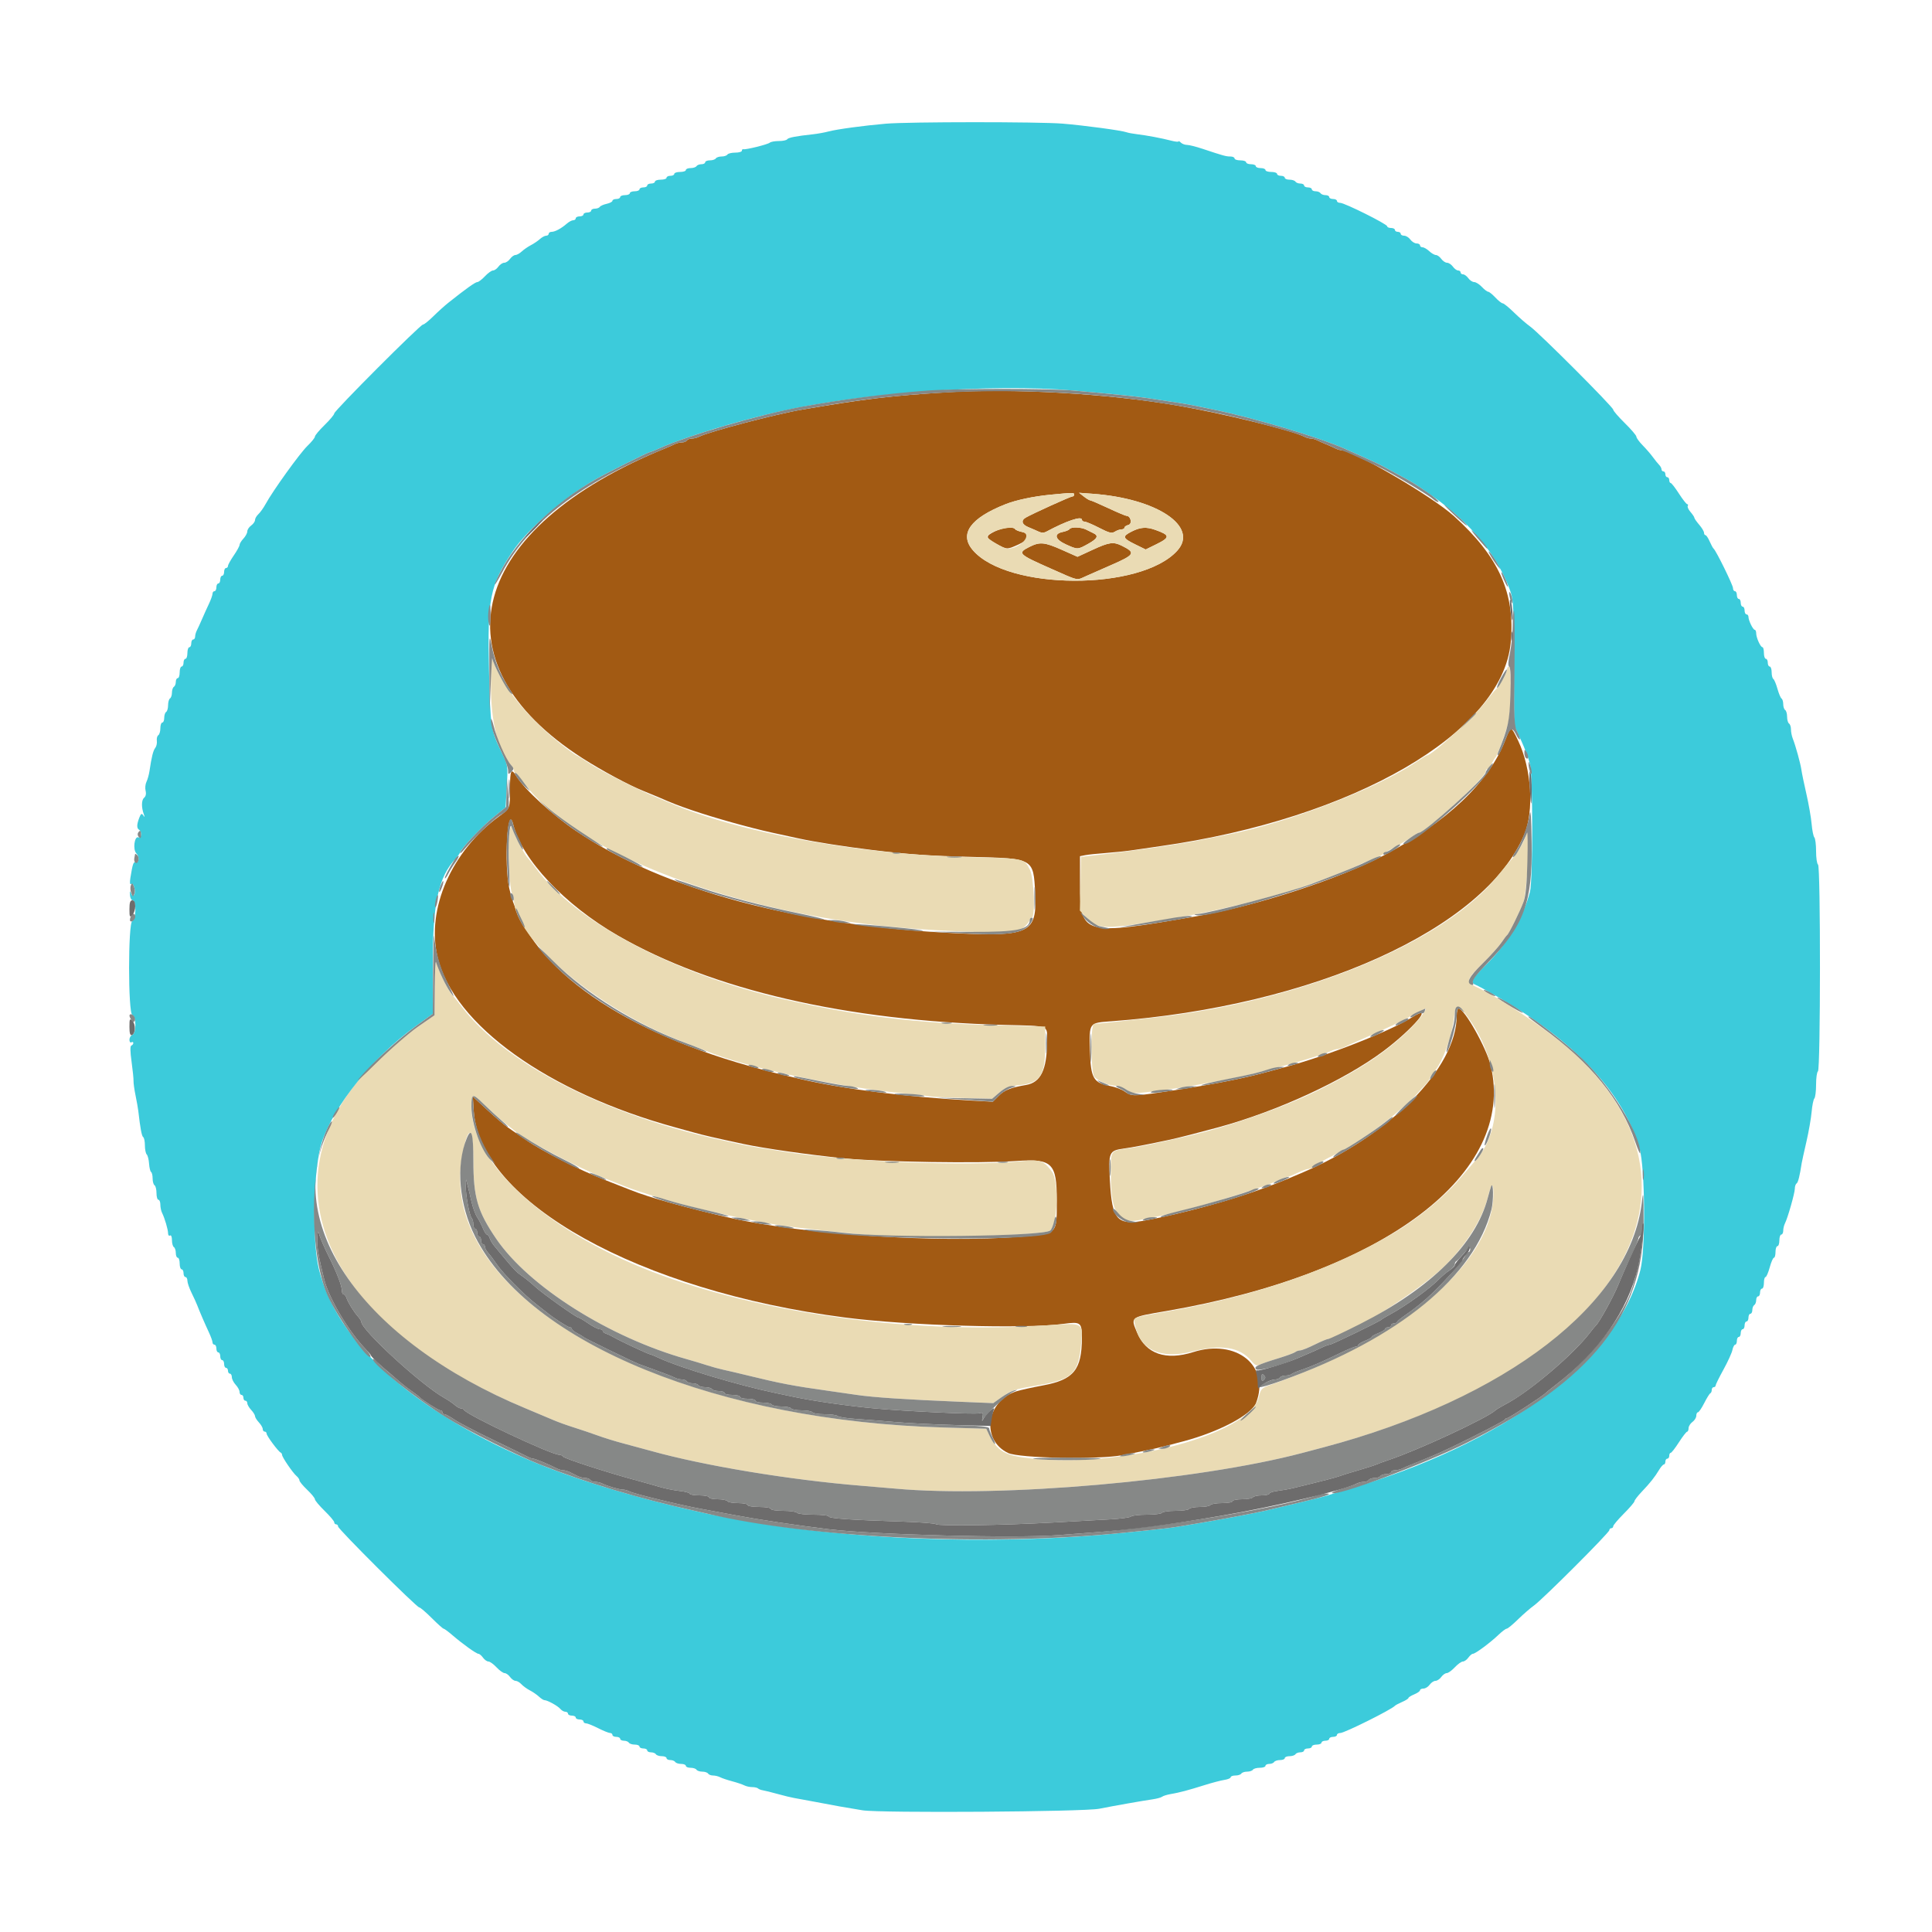 <svg id="svg" version="1.1" xmlns="http://www.w3.org/2000/svg" xmlns:xlink="http://www.w3.org/1999/xlink" width="400" height="400" viewBox="0, 0, 400,400"><g id="svgg"><path id="path0" d="M196.000 81.225 C 184.421 81.943,179.216 82.565,166.096 84.801 C 160.616 85.735,146.643 89.415,144.705 90.434 C 144.323 90.635,143.659 90.800,143.229 90.800 C 142.799 90.800,142.336 90.980,142.200 91.200 C 142.064 91.420,141.601 91.600,141.171 91.600 C 140.741 91.600,140.077 91.759,139.695 91.953 C 139.313 92.148,138.550 92.489,138.000 92.713 C 97.012 109.349,89.520 137.071,120.626 157.002 C 124.564 159.525,130.338 162.626,133.200 163.755 C 134.190 164.146,135.585 164.721,136.300 165.033 C 139.215 166.304,140.334 166.741,143.200 167.725 C 147.688 169.266,155.289 171.397,159.800 172.379 C 162.000 172.858,164.520 173.406,165.400 173.598 C 168.694 174.316,174.821 175.280,180.400 175.960 C 188.085 176.896,192.256 177.187,201.200 177.410 C 214.022 177.730,213.955 177.692,214.320 184.881 C 214.738 193.143,213.178 193.940,198.000 193.224 C 164.991 191.666,137.438 184.263,119.326 172.085 C 114.433 168.795,108.605 163.452,106.906 160.700 C 105.819 158.938,105.600 159.372,105.594 163.300 C 105.587 167.433,105.617 167.356,103.400 168.969 C 93.486 176.183,88.215 188.205,90.595 198.172 C 93.946 212.207,113.544 226.230,139.871 233.432 C 141.152 233.783,142.830 234.246,143.600 234.461 C 145.722 235.055,147.756 235.525,154.000 236.865 C 158.219 237.770,167.604 239.105,174.800 239.823 C 182.437 240.584,202.821 240.899,210.388 240.371 C 217.838 239.852,218.796 240.776,218.799 248.481 C 218.801 255.647,219.003 255.444,211.246 256.055 C 194.169 257.401,166.292 255.589,151.200 252.152 C 142.196 250.102,134.374 247.917,130.600 246.397 C 130.160 246.220,127.820 245.303,125.400 244.358 C 119.869 242.200,112.167 238.302,108.843 235.979 C 107.443 235.000,105.736 233.819,105.049 233.353 C 104.362 232.887,102.469 231.271,100.842 229.762 L 97.883 227.017 98.081 230.008 C 99.333 248.917,132.361 267.285,175.000 272.785 C 188.067 274.471,212.339 275.169,220.200 274.086 C 223.733 273.599,224.001 273.801,223.996 276.949 C 223.984 283.589,222.321 285.643,216.000 286.823 C 213.690 287.254,211.171 287.813,210.402 288.065 C 204.145 290.114,203.080 298.137,208.708 300.822 C 211.000 301.916,227.503 302.229,232.400 301.272 C 239.147 299.953,239.426 299.889,245.000 298.413 C 252.384 296.457,259.120 292.897,260.060 290.455 C 263.012 282.788,255.992 277.107,247.058 279.933 C 241.362 281.734,237.261 280.315,235.419 275.907 C 234.047 272.623,233.897 272.734,241.425 271.443 C 286.555 263.703,314.000 242.939,308.628 220.600 C 307.746 216.931,303.165 208.800,301.980 208.800 C 301.771 208.800,301.600 209.456,301.600 210.257 C 301.600 221.114,287.806 235.091,269.400 242.886 C 265.412 244.575,264.405 244.978,261.400 246.089 C 254.766 248.541,244.992 251.209,237.462 252.622 C 231.232 253.791,230.245 252.730,229.787 244.373 C 229.468 238.535,229.612 238.210,232.705 237.791 C 234.406 237.561,237.620 236.942,242.200 235.963 C 243.853 235.610,248.013 234.548,252.200 233.411 C 264.467 230.078,278.333 223.674,286.462 217.587 C 292.485 213.076,297.137 207.609,292.417 210.589 C 287.766 213.525,274.864 218.583,265.900 220.984 C 264.635 221.323,262.655 221.853,261.500 222.163 C 256.515 223.498,249.443 224.826,240.030 226.194 C 234.672 226.973,234.185 226.960,232.884 226.003 C 232.288 225.565,230.923 225.045,229.852 224.846 C 226.369 224.201,225.824 223.254,225.666 217.574 C 225.502 211.662,225.411 211.788,230.101 211.442 C 271.840 208.369,307.366 192.308,315.576 172.800 C 317.654 167.863,317.084 159.143,314.304 153.324 C 312.824 150.224,312.819 150.224,311.629 153.300 C 308.272 161.977,299.535 170.236,286.394 177.155 C 277.287 181.950,260.267 187.503,248.200 189.615 C 224.239 193.809,223.600 193.639,223.600 183.070 L 223.600 177.264 224.700 177.049 C 225.305 176.931,227.240 176.730,229.000 176.602 C 230.760 176.474,233.280 176.207,234.600 176.008 C 235.920 175.810,238.440 175.444,240.200 175.194 C 280.299 169.513,311.012 151.683,312.774 133.063 C 313.741 122.846,310.340 115.269,301.000 106.832 C 296.461 102.732,280.128 93.200,277.641 93.200 C 277.393 93.200,276.877 93.041,276.495 92.847 C 276.113 92.652,275.260 92.271,274.600 92.000 C 273.940 91.729,273.087 91.348,272.705 91.153 C 272.323 90.959,271.736 90.800,271.400 90.800 C 271.064 90.800,270.477 90.635,270.095 90.434 C 267.633 89.136,252.937 85.533,243.600 83.939 C 229.145 81.471,209.813 80.368,196.000 81.225 M222.400 102.400 C 222.400 102.620,222.213 102.800,221.985 102.800 C 221.613 102.800,213.891 106.301,212.400 107.146 C 211.336 107.748,211.542 108.584,212.891 109.134 C 213.611 109.427,214.580 109.849,215.045 110.071 C 215.615 110.344,216.135 110.344,216.645 110.070 C 220.782 107.845,224.000 106.765,224.000 107.600 C 224.000 107.820,224.245 108.000,224.544 108.000 C 224.843 108.000,226.205 108.576,227.570 109.280 C 229.647 110.351,230.177 110.482,230.820 110.080 C 231.243 109.816,231.862 109.600,232.195 109.600 C 232.528 109.600,232.800 109.441,232.800 109.247 C 232.800 109.052,233.173 108.796,233.630 108.676 C 234.470 108.457,234.113 106.800,233.226 106.800 C 233.035 106.800,231.335 106.080,229.448 105.200 C 227.561 104.320,225.878 103.596,225.709 103.591 C 225.539 103.586,224.950 103.232,224.400 102.804 L 223.400 102.025 226.200 102.230 C 239.602 103.213,248.250 109.022,243.742 114.012 C 236.200 122.359,208.584 122.284,201.405 113.897 C 198.541 110.551,200.883 107.272,208.200 104.383 C 210.350 103.534,213.986 102.763,217.400 102.433 C 222.201 101.969,222.400 101.968,222.400 102.400 M205.900 110.047 C 203.970 111.024,204.010 111.314,206.250 112.566 C 208.488 113.817,208.467 113.816,210.872 112.729 C 213.172 111.689,213.497 110.519,211.592 110.138 C 210.927 110.005,210.286 109.740,210.168 109.548 C 209.810 108.969,207.494 109.240,205.900 110.047 M221.432 109.548 C 221.314 109.740,220.673 110.005,220.008 110.138 C 218.103 110.519,218.428 111.689,220.728 112.729 C 223.135 113.817,223.110 113.818,225.368 112.555 C 227.214 111.524,227.500 110.910,226.376 110.391 C 226.059 110.244,225.397 109.916,224.905 109.662 C 223.853 109.119,221.740 109.049,221.432 109.548 M234.300 110.047 C 232.305 111.057,232.399 111.412,235.000 112.688 L 237.200 113.767 239.400 112.688 C 242.308 111.261,242.278 110.802,239.200 109.709 C 237.337 109.048,236.106 109.132,234.300 110.047 M213.100 113.247 C 210.589 114.518,210.805 114.732,217.659 117.763 C 223.511 120.350,222.791 120.203,224.922 119.248 C 225.845 118.834,228.130 117.828,230.000 117.013 C 234.969 114.846,235.194 114.454,232.296 113.008 C 230.520 112.122,229.661 112.239,226.200 113.838 L 223.087 115.276 219.844 113.835 C 216.227 112.228,215.276 112.145,213.100 113.247 M106.259 170.700 C 108.067 177.953,116.914 187.345,127.912 193.685 C 147.426 204.934,175.213 211.361,207.942 212.197 C 217.558 212.443,216.804 212.142,216.783 215.724 C 216.748 221.495,215.466 224.117,212.430 224.633 C 209.262 225.171,207.986 225.676,206.802 226.860 L 205.561 228.100 200.681 227.828 C 187.336 227.082,174.444 225.446,165.600 223.374 C 160.433 222.164,159.334 221.884,155.200 220.727 C 127.115 212.871,108.850 199.368,105.440 183.941 C 104.306 178.814,105.097 166.036,106.259 170.700 " stroke="none" fill="#a25a13" fill-rule="evenodd"></path><path id="path1" d="M217.400 102.433 C 213.986 102.763,210.350 103.534,208.200 104.383 C 200.883 107.272,198.541 110.551,201.405 113.897 C 208.584 122.284,236.200 122.359,243.742 114.012 C 248.250 109.022,239.602 103.213,226.200 102.230 L 223.400 102.025 224.400 102.804 C 224.950 103.232,225.539 103.586,225.709 103.591 C 225.878 103.596,227.561 104.320,229.448 105.200 C 231.335 106.080,233.035 106.800,233.226 106.800 C 234.113 106.800,234.470 108.457,233.630 108.676 C 233.173 108.796,232.800 109.052,232.800 109.247 C 232.800 109.441,232.528 109.600,232.195 109.600 C 231.862 109.600,231.243 109.816,230.820 110.080 C 230.177 110.482,229.647 110.351,227.570 109.280 C 226.205 108.576,224.843 108.000,224.544 108.000 C 224.245 108.000,224.000 107.820,224.000 107.600 C 224.000 106.765,220.782 107.845,216.645 110.070 C 216.135 110.344,215.615 110.344,215.045 110.071 C 214.580 109.849,213.611 109.427,212.891 109.134 C 211.542 108.584,211.336 107.748,212.400 107.146 C 213.891 106.301,221.613 102.800,221.985 102.800 C 222.213 102.800,222.400 102.620,222.400 102.400 C 222.400 101.968,222.201 101.969,217.400 102.433 M210.168 109.548 C 210.286 109.740,210.927 110.005,211.592 110.138 C 213.933 110.607,211.279 113.600,208.522 113.600 C 207.847 113.600,204.400 111.567,204.400 111.169 C 204.400 110.108,209.609 108.644,210.168 109.548 M224.905 109.662 C 225.397 109.916,226.059 110.244,226.376 110.391 C 227.500 110.910,227.214 111.524,225.368 112.555 C 223.110 113.818,223.135 113.817,220.728 112.729 C 218.428 111.689,218.103 110.519,220.008 110.138 C 220.673 110.005,221.314 109.740,221.432 109.548 C 221.740 109.049,223.853 109.119,224.905 109.662 M239.200 109.709 C 242.278 110.802,242.308 111.261,239.400 112.688 L 237.200 113.767 235.000 112.688 C 232.399 111.412,232.305 111.057,234.300 110.047 C 236.106 109.132,237.337 109.048,239.200 109.709 M219.844 113.835 L 223.087 115.276 226.200 113.838 C 229.661 112.239,230.520 112.122,232.296 113.008 C 235.194 114.454,234.969 114.846,230.000 117.013 C 228.130 117.828,225.845 118.834,224.922 119.248 C 222.791 120.203,223.511 120.350,217.659 117.763 C 210.805 114.732,210.589 114.518,213.100 113.247 C 215.276 112.145,216.227 112.228,219.844 113.835 M101.646 141.800 C 101.624 149.387,103.068 155.282,105.670 158.226 C 106.072 158.680,106.400 159.250,106.400 159.492 C 106.400 159.735,106.551 159.993,106.736 160.067 C 106.921 160.140,107.743 161.100,108.562 162.200 C 118.733 175.857,148.930 187.955,182.000 191.620 C 191.587 192.683,206.404 193.330,209.164 192.807 C 210.344 192.583,211.347 192.400,211.393 192.400 C 211.730 192.400,213.200 190.816,213.200 190.453 C 213.200 190.204,213.380 190.000,213.600 190.000 C 214.394 190.000,214.086 181.736,213.229 180.057 C 212.019 177.684,212.209 177.724,200.600 177.463 C 178.007 176.955,152.863 172.386,138.600 166.197 C 137.940 165.910,136.590 165.344,135.600 164.939 C 131.917 163.431,124.296 159.557,121.959 158.005 C 120.631 157.122,119.468 156.400,119.375 156.400 C 119.283 156.400,118.350 155.754,117.303 154.964 C 109.809 149.309,104.105 142.442,101.884 136.400 C 101.762 136.070,101.655 138.500,101.646 141.800 M312.000 138.588 C 312.000 139.337,310.514 141.996,309.651 142.792 C 309.288 143.126,308.467 144.120,307.826 145.000 C 305.689 147.934,296.479 156.400,295.424 156.400 C 295.332 156.400,294.209 157.096,292.928 157.946 C 284.738 163.385,266.329 170.444,254.200 172.797 C 253.320 172.967,250.800 173.470,248.600 173.914 C 244.352 174.771,235.469 176.070,228.200 176.899 L 223.800 177.400 223.688 182.966 L 223.577 188.532 224.688 189.702 C 227.428 192.584,228.005 192.592,243.800 189.968 C 252.412 188.536,264.739 185.453,271.200 183.113 C 275.064 181.714,280.587 179.534,281.000 179.244 C 281.220 179.090,282.480 178.536,283.800 178.012 C 285.120 177.489,286.290 176.957,286.400 176.830 C 286.510 176.704,287.030 176.358,287.555 176.062 C 288.080 175.767,289.160 175.161,289.955 174.716 C 290.750 174.270,291.878 173.567,292.462 173.153 C 293.046 172.739,293.630 172.400,293.760 172.400 C 295.083 172.400,307.600 160.950,307.600 159.740 C 307.600 159.443,307.750 159.200,307.932 159.200 C 308.115 159.200,308.520 158.705,308.832 158.100 C 309.144 157.495,309.505 156.910,309.635 156.800 C 310.017 156.476,311.937 151.153,312.376 149.200 C 312.909 146.827,312.928 138.000,312.400 138.000 C 312.180 138.000,312.000 138.265,312.000 138.588 M105.427 172.654 C 105.068 175.198,105.519 184.462,106.027 184.980 C 106.232 185.189,106.400 185.744,106.400 186.214 C 106.400 194.300,123.653 208.882,141.200 215.626 C 143.510 216.514,145.760 217.393,146.200 217.580 C 154.062 220.916,173.406 225.066,187.200 226.376 C 189.510 226.596,191.850 226.865,192.400 226.975 C 192.950 227.085,196.100 227.245,199.400 227.330 L 205.400 227.486 206.908 226.198 C 208.132 225.152,208.869 224.869,210.822 224.691 C 215.336 224.282,216.400 222.739,216.400 216.603 L 216.400 212.528 206.278 212.268 C 189.473 211.835,177.421 210.358,162.176 206.863 C 139.576 201.681,119.162 190.890,110.980 179.800 C 110.331 178.921,109.490 177.857,109.111 177.437 C 108.481 176.738,106.371 172.626,105.911 171.200 C 105.804 170.870,105.587 171.524,105.427 172.654 M316.046 172.462 C 315.977 173.456,314.334 176.443,313.200 177.638 C 312.650 178.218,311.231 179.902,310.047 181.382 C 299.102 195.051,269.971 207.139,239.600 210.612 C 234.908 211.149,226.976 211.984,226.500 211.992 C 225.772 212.004,225.820 221.930,226.554 222.896 C 227.216 223.769,229.639 224.800,231.025 224.800 C 231.604 224.800,232.606 225.177,233.253 225.638 C 234.504 226.528,234.322 226.528,241.200 225.644 C 246.638 224.944,257.580 222.893,260.600 222.006 C 261.260 221.813,262.565 221.462,263.500 221.227 C 267.223 220.292,268.731 219.872,271.800 218.914 C 273.560 218.364,275.313 217.754,275.695 217.557 C 276.077 217.361,276.634 217.200,276.933 217.200 C 277.232 217.200,278.000 216.950,278.639 216.644 C 279.277 216.338,280.520 215.779,281.400 215.402 C 285.890 213.479,291.663 210.759,292.000 210.407 C 292.110 210.293,292.740 209.937,293.400 209.618 C 294.060 209.299,294.750 208.964,294.933 208.875 C 295.929 208.388,293.731 211.333,291.540 213.422 C 286.761 217.979,281.608 221.402,273.200 225.603 C 266.087 229.157,254.403 233.279,246.000 235.200 C 239.358 236.717,236.644 237.287,234.445 237.622 C 229.536 238.372,230.000 237.728,230.000 243.783 C 230.000 250.944,231.616 253.450,235.705 252.630 C 236.417 252.487,237.810 252.213,238.800 252.022 C 245.636 250.702,260.252 246.382,264.696 244.368 C 265.628 243.946,266.539 243.600,266.721 243.600 C 266.902 243.600,267.795 243.240,268.706 242.800 C 269.616 242.360,270.625 242.000,270.947 242.000 C 271.270 242.000,271.593 241.865,271.667 241.700 C 271.784 241.437,272.890 240.823,278.200 238.075 C 282.521 235.840,290.911 229.382,293.564 226.250 C 293.914 225.837,294.605 225.080,295.100 224.568 C 295.595 224.056,296.000 223.482,296.000 223.294 C 296.000 223.105,296.320 222.602,296.711 222.175 C 298.649 220.062,300.617 214.713,301.078 210.300 C 301.347 207.736,301.976 207.859,304.131 210.900 C 310.858 220.393,311.524 233.460,305.620 240.099 C 304.984 240.814,303.374 242.680,302.044 244.245 C 298.963 247.867,293.501 252.342,288.600 255.258 C 276.133 262.677,260.164 268.258,242.400 271.403 C 233.864 272.914,234.673 272.597,234.993 274.301 C 235.955 279.432,240.334 281.489,246.762 279.829 C 252.764 278.279,256.636 278.864,259.005 281.679 C 259.886 282.725,260.176 282.850,260.921 282.504 C 261.405 282.279,263.150 281.681,264.800 281.176 C 266.450 280.670,267.971 280.108,268.180 279.928 C 268.389 279.748,268.839 279.594,269.180 279.587 C 269.521 279.581,270.875 279.041,272.190 278.387 C 273.504 277.734,274.787 277.200,275.041 277.200 C 278.195 277.200,294.122 267.143,299.400 261.819 C 303.700 257.482,307.006 252.146,308.044 247.870 C 308.741 244.997,309.200 244.670,309.200 247.047 C 309.200 261.166,290.726 277.085,263.241 286.649 C 261.166 287.371,261.063 287.476,260.592 289.342 C 258.674 296.947,232.475 303.971,213.516 301.964 C 208.074 301.388,206.517 300.506,204.797 297.021 L 204.194 295.800 195.397 295.554 C 136.519 293.904,90.862 268.481,95.595 239.981 C 96.815 232.639,97.998 232.807,98.005 240.324 C 98.011 247.875,98.864 250.793,102.721 256.456 C 109.477 266.373,126.121 276.891,142.200 281.403 C 143.520 281.773,145.410 282.342,146.400 282.668 C 147.390 282.994,148.920 283.413,149.800 283.600 C 150.680 283.787,152.930 284.315,154.800 284.773 C 161.619 286.444,164.251 286.944,171.800 288.000 C 173.560 288.246,176.080 288.608,177.400 288.805 C 180.796 289.310,187.670 289.767,198.722 290.220 L 205.644 290.504 207.322 289.318 C 209.522 287.764,209.813 287.669,215.172 286.760 C 222.035 285.596,223.321 284.315,223.837 278.134 C 224.199 273.796,224.353 273.879,216.946 274.383 C 190.021 276.215,159.969 272.346,137.200 264.118 C 114.121 255.778,97.600 241.216,97.600 229.213 C 97.600 226.232,97.685 226.233,100.839 229.247 C 102.248 230.593,104.030 232.167,104.800 232.745 C 105.570 233.323,106.290 233.887,106.400 233.999 C 107.966 235.592,119.559 241.724,125.200 243.943 C 127.070 244.679,128.960 245.431,129.400 245.616 C 131.847 246.642,140.180 249.154,144.500 250.167 C 150.602 251.598,152.312 251.978,154.600 252.414 C 155.920 252.665,157.810 253.028,158.800 253.220 C 162.015 253.845,168.196 254.584,178.716 255.602 C 187.893 256.490,216.066 255.881,217.435 254.765 C 219.001 253.488,219.250 244.529,217.774 242.552 C 216.075 240.277,215.346 240.024,211.600 240.404 C 200.332 241.549,175.092 240.524,162.000 238.389 C 160.570 238.156,158.320 237.797,157.000 237.591 C 155.680 237.385,153.880 237.051,153.000 236.849 C 152.120 236.646,150.500 236.287,149.400 236.050 C 125.270 230.858,104.518 220.198,95.572 208.400 C 94.821 207.410,93.915 206.277,93.557 205.882 C 92.766 205.009,90.985 201.397,90.261 199.200 C 90.152 198.870,90.042 201.210,90.017 204.400 L 89.971 210.200 86.513 212.600 C 51.675 236.783,61.613 271.998,108.800 291.579 C 111.110 292.538,113.720 293.636,114.600 294.020 C 115.480 294.403,117.370 295.085,118.800 295.534 C 120.230 295.983,122.480 296.744,123.800 297.224 C 125.120 297.705,127.460 298.427,129.000 298.829 C 130.540 299.231,133.150 299.938,134.800 300.400 C 145.753 303.462,163.524 306.403,178.400 307.614 C 180.930 307.820,184.080 308.087,185.400 308.207 C 206.838 310.161,247.868 306.563,269.600 300.825 C 270.370 300.622,272.350 300.098,274.000 299.660 C 335.044 283.487,358.028 245.680,324.388 216.777 C 319.512 212.588,310.368 206.529,305.500 204.261 C 303.427 203.296,303.578 202.799,306.942 199.492 C 308.560 197.901,310.306 195.970,310.822 195.200 C 311.339 194.430,311.882 193.710,312.029 193.600 C 312.424 193.305,314.689 188.714,315.422 186.724 C 316.061 184.989,316.724 174.280,316.296 172.600 C 316.147 172.015,316.080 171.978,316.046 172.462 " stroke="none" fill="#eadbb4" fill-rule="evenodd"></path><path id="path2" d="M183.400 25.609 C 178.866 25.998,173.254 26.759,171.538 27.219 C 170.733 27.434,169.293 27.695,168.338 27.799 C 164.794 28.182,163.189 28.494,162.974 28.842 C 162.852 29.039,162.079 29.200,161.256 29.200 C 160.433 29.200,159.589 29.351,159.380 29.536 C 158.960 29.907,154.376 31.043,153.900 30.894 C 153.735 30.842,153.600 30.980,153.600 31.200 C 153.600 31.420,152.981 31.600,152.224 31.600 C 151.467 31.600,150.736 31.780,150.600 32.000 C 150.464 32.220,149.924 32.400,149.400 32.400 C 148.876 32.400,148.336 32.580,148.200 32.800 C 148.064 33.020,147.513 33.200,146.976 33.200 C 146.439 33.200,146.000 33.380,146.000 33.600 C 146.000 33.820,145.651 34.000,145.224 34.000 C 144.797 34.000,144.336 34.180,144.200 34.400 C 144.064 34.620,143.513 34.800,142.976 34.800 C 142.439 34.800,142.000 34.980,142.000 35.200 C 142.000 35.420,141.460 35.600,140.800 35.600 C 140.140 35.600,139.600 35.780,139.600 36.000 C 139.600 36.220,139.240 36.400,138.800 36.400 C 138.360 36.400,138.000 36.580,138.000 36.800 C 138.000 37.020,137.460 37.200,136.800 37.200 C 136.140 37.200,135.600 37.380,135.600 37.600 C 135.600 37.820,135.240 38.000,134.800 38.000 C 134.360 38.000,134.000 38.180,134.000 38.400 C 134.000 38.620,133.640 38.800,133.200 38.800 C 132.760 38.800,132.400 38.980,132.400 39.200 C 132.400 39.420,131.950 39.600,131.400 39.600 C 130.850 39.600,130.400 39.780,130.400 40.000 C 130.400 40.220,129.950 40.400,129.400 40.400 C 128.850 40.400,128.400 40.580,128.400 40.800 C 128.400 41.020,128.040 41.200,127.600 41.200 C 127.160 41.200,126.800 41.366,126.800 41.568 C 126.800 41.771,126.262 42.055,125.605 42.199 C 124.947 42.343,124.306 42.628,124.181 42.831 C 124.055 43.034,123.603 43.200,123.176 43.200 C 122.749 43.200,122.400 43.380,122.400 43.600 C 122.400 43.820,122.040 44.000,121.600 44.000 C 121.160 44.000,120.800 44.180,120.800 44.400 C 120.800 44.620,120.440 44.800,120.000 44.800 C 119.560 44.800,119.200 44.980,119.200 45.200 C 119.200 45.420,118.964 45.600,118.675 45.600 C 118.387 45.600,117.793 45.915,117.355 46.300 C 116.230 47.289,114.914 48.000,114.205 48.000 C 113.872 48.000,113.600 48.180,113.600 48.400 C 113.600 48.620,113.364 48.800,113.075 48.800 C 112.787 48.800,112.202 49.115,111.775 49.500 C 111.349 49.885,110.508 50.454,109.907 50.764 C 109.305 51.074,108.458 51.659,108.023 52.064 C 107.589 52.469,106.996 52.800,106.705 52.800 C 106.414 52.800,105.917 53.160,105.600 53.600 C 105.283 54.040,104.743 54.400,104.400 54.400 C 104.057 54.400,103.517 54.760,103.200 55.200 C 102.883 55.640,102.375 56.000,102.072 56.000 C 101.769 56.000,101.017 56.540,100.400 57.200 C 99.783 57.860,99.074 58.400,98.822 58.400 C 98.405 58.400,96.431 59.809,92.810 62.693 C 92.045 63.302,90.645 64.565,89.699 65.500 C 88.753 66.435,87.796 67.200,87.571 67.200 C 87.013 67.200,69.200 85.045,69.200 85.604 C 69.200 85.851,68.300 86.929,67.200 88.000 C 66.100 89.071,65.200 90.147,65.200 90.390 C 65.200 90.633,64.504 91.500,63.653 92.316 C 62.105 93.801,56.505 101.581,55.001 104.337 C 54.562 105.141,53.887 106.091,53.501 106.447 C 53.116 106.803,52.800 107.348,52.800 107.659 C 52.800 107.969,52.440 108.483,52.000 108.800 C 51.560 109.117,51.200 109.663,51.200 110.013 C 51.200 110.363,50.840 111.036,50.400 111.508 C 49.960 111.980,49.600 112.567,49.600 112.811 C 49.600 113.056,49.060 114.041,48.400 115.000 C 47.740 115.959,47.200 116.937,47.200 117.172 C 47.200 117.407,47.020 117.600,46.800 117.600 C 46.580 117.600,46.400 117.960,46.400 118.400 C 46.400 118.840,46.220 119.200,46.000 119.200 C 45.780 119.200,45.600 119.560,45.600 120.000 C 45.600 120.440,45.420 120.800,45.200 120.800 C 44.980 120.800,44.800 121.160,44.800 121.600 C 44.800 122.040,44.620 122.400,44.400 122.400 C 44.180 122.400,44.000 122.636,44.000 122.925 C 44.000 123.214,43.664 124.159,43.253 125.025 C 42.842 125.891,42.196 127.320,41.819 128.200 C 41.442 129.080,40.968 130.113,40.766 130.495 C 40.565 130.877,40.400 131.462,40.400 131.795 C 40.400 132.128,40.220 132.400,40.000 132.400 C 39.780 132.400,39.600 132.760,39.600 133.200 C 39.600 133.640,39.420 134.000,39.200 134.000 C 38.980 134.000,38.800 134.540,38.800 135.200 C 38.800 135.860,38.620 136.400,38.400 136.400 C 38.180 136.400,38.000 136.760,38.000 137.200 C 38.000 137.640,37.820 138.000,37.600 138.000 C 37.380 138.000,37.200 138.540,37.200 139.200 C 37.200 139.860,37.020 140.400,36.800 140.400 C 36.580 140.400,36.400 140.749,36.400 141.176 C 36.400 141.603,36.220 142.064,36.000 142.200 C 35.780 142.336,35.600 142.876,35.600 143.400 C 35.600 143.924,35.420 144.464,35.200 144.600 C 34.980 144.736,34.800 145.366,34.800 146.000 C 34.800 146.634,34.620 147.264,34.400 147.400 C 34.180 147.536,34.000 148.087,34.000 148.624 C 34.000 149.161,33.820 149.600,33.600 149.600 C 33.380 149.600,33.200 150.129,33.200 150.776 C 33.200 151.423,33.009 152.071,32.776 152.215 C 32.543 152.359,32.406 152.884,32.472 153.383 C 32.537 153.881,32.390 154.539,32.145 154.844 C 31.713 155.384,31.380 156.717,30.956 159.600 C 30.843 160.370,30.559 161.391,30.324 161.869 C 30.090 162.347,30.009 163.182,30.145 163.723 C 30.300 164.340,30.184 164.881,29.837 165.169 C 29.272 165.638,29.248 167.152,29.781 168.600 C 30.009 169.219,29.982 169.267,29.661 168.814 C 29.320 168.332,29.170 168.427,28.823 169.340 C 28.293 170.733,28.286 171.483,28.800 171.800 C 29.423 172.185,29.292 173.610,28.656 173.366 C 27.821 173.046,27.461 175.918,28.238 176.695 C 28.914 177.371,28.805 178.653,28.083 178.502 C 27.614 178.405,27.464 178.854,26.998 181.739 C 26.834 182.755,26.890 183.192,27.163 183.023 C 27.678 182.705,28.187 184.574,27.769 185.251 C 27.547 185.610,27.378 185.533,27.157 184.973 C 26.912 184.351,26.864 184.414,26.913 185.300 C 26.947 185.905,27.205 186.400,27.487 186.400 C 28.265 186.400,28.183 190.355,27.400 190.655 C 26.500 191.001,26.500 209.799,27.400 210.145 C 28.236 210.465,28.236 213.935,27.400 214.255 C 27.070 214.382,26.800 214.837,26.800 215.266 C 26.800 215.696,26.980 215.936,27.200 215.800 C 27.420 215.664,27.600 215.728,27.600 215.943 C 27.600 216.158,27.419 216.394,27.197 216.468 C 26.929 216.557,26.943 217.671,27.238 219.801 C 27.481 221.560,27.665 223.360,27.646 223.800 C 27.626 224.240,27.814 225.590,28.064 226.800 C 28.313 228.010,28.568 229.450,28.631 230.000 C 29.043 233.625,29.348 235.244,29.652 235.432 C 29.843 235.550,30.000 236.321,30.000 237.144 C 30.000 237.967,30.171 238.811,30.381 239.021 C 30.590 239.230,30.808 240.089,30.864 240.929 C 30.921 241.769,31.110 242.544,31.284 242.652 C 31.458 242.759,31.600 243.366,31.600 244.000 C 31.600 244.634,31.780 245.264,32.000 245.400 C 32.220 245.536,32.400 246.267,32.400 247.024 C 32.400 247.781,32.580 248.400,32.800 248.400 C 33.020 248.400,33.200 248.852,33.200 249.405 C 33.200 249.958,33.358 250.723,33.551 251.105 C 34.094 252.181,34.800 254.580,34.800 255.352 C 34.800 255.734,34.980 255.936,35.200 255.800 C 35.433 255.656,35.600 256.055,35.600 256.753 C 35.600 257.413,35.780 258.064,36.000 258.200 C 36.220 258.336,36.400 258.887,36.400 259.424 C 36.400 259.961,36.580 260.400,36.800 260.400 C 37.020 260.400,37.200 260.940,37.200 261.600 C 37.200 262.260,37.380 262.800,37.600 262.800 C 37.820 262.800,38.000 263.160,38.000 263.600 C 38.000 264.040,38.180 264.400,38.400 264.400 C 38.620 264.400,38.800 264.743,38.800 265.162 C 38.800 265.581,39.186 266.706,39.657 267.662 C 40.128 268.618,40.650 269.760,40.816 270.200 C 41.288 271.448,42.404 274.040,43.240 275.826 C 43.658 276.721,44.000 277.666,44.000 277.926 C 44.000 278.187,44.180 278.400,44.400 278.400 C 44.620 278.400,44.800 278.760,44.800 279.200 C 44.800 279.640,44.980 280.000,45.200 280.000 C 45.420 280.000,45.600 280.360,45.600 280.800 C 45.600 281.240,45.780 281.600,46.000 281.600 C 46.220 281.600,46.400 281.960,46.400 282.400 C 46.400 282.840,46.580 283.200,46.800 283.200 C 47.020 283.200,47.200 283.470,47.200 283.800 C 47.200 284.130,47.380 284.400,47.600 284.400 C 47.820 284.400,48.000 284.726,48.000 285.125 C 48.000 285.523,48.360 286.236,48.800 286.708 C 49.240 287.180,49.600 287.844,49.600 288.183 C 49.600 288.522,49.780 288.800,50.000 288.800 C 50.220 288.800,50.400 289.070,50.400 289.400 C 50.400 289.730,50.580 290.000,50.800 290.000 C 51.020 290.000,51.200 290.236,51.200 290.525 C 51.200 290.813,51.560 291.436,52.000 291.908 C 52.440 292.380,52.800 292.962,52.800 293.200 C 52.800 293.438,53.160 294.020,53.600 294.492 C 54.040 294.964,54.400 295.587,54.400 295.875 C 54.400 296.164,54.580 296.400,54.800 296.400 C 55.020 296.400,55.200 296.591,55.200 296.823 C 55.200 297.276,57.599 300.511,58.100 300.733 C 58.265 300.807,58.400 301.023,58.400 301.213 C 58.400 301.690,60.639 304.968,61.389 305.591 C 61.725 305.870,62.000 306.284,62.000 306.511 C 62.000 306.738,62.720 307.609,63.600 308.446 C 64.480 309.283,65.200 310.167,65.200 310.410 C 65.200 310.653,66.100 311.729,67.200 312.800 C 68.300 313.871,69.200 314.940,69.200 315.174 C 69.200 315.408,69.380 315.600,69.600 315.600 C 69.820 315.600,70.000 315.801,70.000 316.048 C 70.000 316.586,86.266 332.800,86.805 332.800 C 87.013 332.800,88.173 333.790,89.383 335.000 C 90.593 336.210,91.700 337.200,91.843 337.200 C 91.986 337.200,92.782 337.785,93.612 338.500 C 95.775 340.363,98.616 342.400,99.051 342.400 C 99.256 342.400,99.683 342.760,100.000 343.200 C 100.317 343.640,100.825 344.000,101.128 344.000 C 101.431 344.000,102.183 344.540,102.800 345.200 C 103.417 345.860,104.169 346.400,104.472 346.400 C 104.775 346.400,105.283 346.760,105.600 347.200 C 105.917 347.640,106.431 348.000,106.741 348.000 C 107.052 348.000,107.597 348.316,107.953 348.703 C 108.309 349.089,109.092 349.658,109.693 349.967 C 110.295 350.275,111.142 350.859,111.577 351.264 C 112.011 351.669,112.526 352.000,112.722 352.000 C 113.333 352.000,115.493 353.189,116.007 353.808 C 116.277 354.134,116.746 354.400,117.049 354.400 C 117.352 354.400,117.600 354.580,117.600 354.800 C 117.600 355.020,117.960 355.200,118.400 355.200 C 118.840 355.200,119.200 355.380,119.200 355.600 C 119.200 355.820,119.560 356.000,120.000 356.000 C 120.440 356.000,120.800 356.180,120.800 356.400 C 120.800 356.620,121.039 356.800,121.332 356.800 C 121.625 356.800,122.750 357.249,123.832 357.798 C 124.914 358.347,126.025 358.797,126.300 358.798 C 126.575 358.799,126.800 358.980,126.800 359.200 C 126.800 359.420,127.160 359.600,127.600 359.600 C 128.040 359.600,128.400 359.780,128.400 360.000 C 128.400 360.220,128.749 360.400,129.176 360.400 C 129.603 360.400,130.064 360.580,130.200 360.800 C 130.336 361.020,130.887 361.200,131.424 361.200 C 131.961 361.200,132.400 361.380,132.400 361.600 C 132.400 361.820,132.760 362.000,133.200 362.000 C 133.640 362.000,134.000 362.180,134.000 362.400 C 134.000 362.620,134.349 362.800,134.776 362.800 C 135.203 362.800,135.664 362.980,135.800 363.200 C 135.936 363.420,136.487 363.600,137.024 363.600 C 137.561 363.600,138.000 363.780,138.000 364.000 C 138.000 364.220,138.349 364.400,138.776 364.400 C 139.203 364.400,139.664 364.580,139.800 364.800 C 139.936 365.020,140.487 365.200,141.024 365.200 C 141.561 365.200,142.000 365.380,142.000 365.600 C 142.000 365.820,142.439 366.000,142.976 366.000 C 143.513 366.000,144.064 366.180,144.200 366.400 C 144.336 366.620,144.876 366.800,145.400 366.800 C 145.924 366.800,146.464 366.980,146.600 367.200 C 146.736 367.420,147.199 367.600,147.629 367.600 C 148.059 367.600,148.723 367.762,149.105 367.961 C 149.487 368.160,150.610 368.537,151.600 368.800 C 152.590 369.063,153.713 369.440,154.095 369.639 C 154.477 369.838,155.212 370.000,155.728 370.000 C 156.244 370.000,156.791 370.125,156.944 370.277 C 157.096 370.429,157.544 370.603,157.940 370.664 C 158.336 370.724,159.726 371.070,161.030 371.432 C 162.333 371.794,163.850 372.163,164.400 372.251 C 164.950 372.339,166.840 372.687,168.600 373.025 C 172.772 373.827,175.175 374.255,178.600 374.807 C 182.278 375.399,224.421 375.118,227.600 374.480 C 230.487 373.900,236.581 372.824,238.600 372.537 C 239.480 372.412,240.380 372.167,240.600 371.993 C 240.820 371.819,241.630 371.569,242.400 371.438 C 244.221 371.127,245.964 370.666,249.400 369.585 C 250.940 369.101,252.785 368.616,253.500 368.509 C 254.215 368.401,254.800 368.152,254.800 367.956 C 254.800 367.760,255.239 367.600,255.776 367.600 C 256.313 367.600,256.864 367.420,257.000 367.200 C 257.136 366.980,257.676 366.800,258.200 366.800 C 258.724 366.800,259.264 366.620,259.400 366.400 C 259.536 366.180,260.177 366.000,260.824 366.000 C 261.471 366.000,262.000 365.820,262.000 365.600 C 262.000 365.380,262.349 365.200,262.776 365.200 C 263.203 365.200,263.664 365.020,263.800 364.800 C 263.936 364.580,264.487 364.400,265.024 364.400 C 265.561 364.400,266.000 364.220,266.000 364.000 C 266.000 363.780,266.439 363.600,266.976 363.600 C 267.513 363.600,268.064 363.420,268.200 363.200 C 268.336 362.980,268.797 362.800,269.224 362.800 C 269.651 362.800,270.000 362.620,270.000 362.400 C 270.000 362.180,270.360 362.000,270.800 362.000 C 271.240 362.000,271.600 361.820,271.600 361.600 C 271.600 361.380,272.050 361.200,272.600 361.200 C 273.150 361.200,273.600 361.020,273.600 360.800 C 273.600 360.580,273.960 360.400,274.400 360.400 C 274.840 360.400,275.200 360.220,275.200 360.000 C 275.200 359.780,275.560 359.600,276.000 359.600 C 276.440 359.600,276.800 359.420,276.800 359.200 C 276.800 358.980,277.115 358.800,277.500 358.799 C 278.377 358.798,288.141 353.932,288.800 353.168 C 288.910 353.040,289.585 352.681,290.300 352.370 C 291.015 352.059,291.600 351.690,291.600 351.551 C 291.600 351.411,292.140 351.073,292.800 350.800 C 293.460 350.527,294.000 350.145,294.000 349.951 C 294.000 349.758,294.320 349.600,294.712 349.600 C 295.103 349.600,295.683 349.240,296.000 348.800 C 296.317 348.360,296.857 348.000,297.200 348.000 C 297.543 348.000,298.083 347.640,298.400 347.200 C 298.717 346.760,299.225 346.400,299.528 346.400 C 299.831 346.400,300.583 345.860,301.200 345.200 C 301.817 344.540,302.569 344.000,302.872 344.000 C 303.175 344.000,303.683 343.640,304.000 343.200 C 304.317 342.760,304.744 342.400,304.949 342.400 C 305.447 342.400,308.528 340.119,310.217 338.500 C 310.963 337.785,311.741 337.200,311.946 337.200 C 312.151 337.200,313.195 336.343,314.265 335.295 C 315.335 334.247,316.835 332.945,317.597 332.402 C 319.408 331.113,333.200 317.322,333.200 316.801 C 333.200 316.580,333.380 316.400,333.600 316.400 C 333.820 316.400,334.000 316.216,334.000 315.991 C 334.000 315.767,334.990 314.593,336.200 313.383 C 337.410 312.173,338.400 311.014,338.400 310.807 C 338.400 310.601,339.075 309.723,339.900 308.855 C 341.663 307.002,342.608 305.811,343.513 304.300 C 343.876 303.695,344.314 303.200,344.486 303.200 C 344.659 303.200,344.800 302.930,344.800 302.600 C 344.800 302.270,344.980 302.000,345.200 302.000 C 345.420 302.000,345.600 301.730,345.600 301.400 C 345.600 301.070,345.735 300.799,345.900 300.797 C 346.065 300.795,346.830 299.812,347.600 298.613 C 348.370 297.414,349.135 296.425,349.300 296.416 C 349.465 296.407,349.600 296.080,349.600 295.688 C 349.600 295.297,349.960 294.717,350.400 294.400 C 350.840 294.083,351.200 293.503,351.200 293.112 C 351.200 292.720,351.352 292.400,351.537 292.400 C 351.723 292.400,352.308 291.545,352.837 290.500 C 353.367 289.455,353.935 288.540,354.100 288.467 C 354.265 288.393,354.400 288.078,354.400 287.767 C 354.400 287.455,354.580 287.200,354.800 287.200 C 355.020 287.200,355.200 287.045,355.200 286.855 C 355.200 286.666,355.932 285.181,356.828 283.555 C 357.723 281.930,358.555 280.105,358.678 279.500 C 358.800 278.895,359.058 278.400,359.250 278.400 C 359.443 278.400,359.600 278.040,359.600 277.600 C 359.600 277.160,359.780 276.800,360.000 276.800 C 360.220 276.800,360.400 276.440,360.400 276.000 C 360.400 275.560,360.580 275.200,360.800 275.200 C 361.020 275.200,361.200 274.840,361.200 274.400 C 361.200 273.960,361.380 273.600,361.600 273.600 C 361.820 273.600,362.000 273.240,362.000 272.800 C 362.000 272.360,362.180 272.000,362.400 272.000 C 362.620 272.000,362.800 271.651,362.800 271.224 C 362.800 270.797,362.980 270.336,363.200 270.200 C 363.420 270.064,363.600 269.603,363.600 269.176 C 363.600 268.749,363.780 268.400,364.000 268.400 C 364.220 268.400,364.400 268.040,364.400 267.600 C 364.400 267.160,364.580 266.800,364.800 266.800 C 365.020 266.800,365.200 266.260,365.200 265.600 C 365.200 264.940,365.347 264.400,365.528 264.400 C 365.708 264.400,366.100 263.500,366.400 262.400 C 366.700 261.300,367.092 260.400,367.272 260.400 C 367.453 260.400,367.600 259.860,367.600 259.200 C 367.600 258.540,367.780 258.000,368.000 258.000 C 368.220 258.000,368.400 257.460,368.400 256.800 C 368.400 256.140,368.580 255.600,368.800 255.600 C 369.020 255.600,369.200 255.238,369.200 254.795 C 369.200 254.352,369.359 253.677,369.553 253.295 C 370.139 252.142,371.600 247.003,371.600 246.095 C 371.600 245.629,371.764 245.146,371.965 245.022 C 372.276 244.830,372.623 243.448,373.025 240.800 C 373.075 240.470,373.511 238.490,373.994 236.400 C 374.476 234.310,374.964 231.520,375.079 230.200 C 375.193 228.880,375.447 227.629,375.643 227.420 C 375.840 227.211,376.000 225.917,376.000 224.544 C 376.000 223.171,376.174 221.940,376.387 221.808 C 376.930 221.472,376.949 179.340,376.406 179.004 C 376.183 178.866,376.000 177.629,376.000 176.256 C 376.000 174.883,375.840 173.589,375.643 173.380 C 375.447 173.171,375.193 171.920,375.079 170.600 C 374.964 169.280,374.478 166.490,373.999 164.400 C 373.519 162.310,373.054 160.060,372.964 159.400 C 372.790 158.115,371.762 154.391,371.164 152.881 C 370.964 152.376,370.800 151.531,370.800 151.005 C 370.800 150.478,370.620 149.936,370.400 149.800 C 370.180 149.664,370.000 149.034,370.000 148.400 C 370.000 147.766,369.820 147.136,369.600 147.000 C 369.380 146.864,369.200 146.324,369.200 145.800 C 369.200 145.276,369.045 144.751,368.855 144.634 C 368.665 144.517,368.280 143.601,368.000 142.600 C 367.720 141.599,367.335 140.683,367.145 140.566 C 366.955 140.449,366.800 139.823,366.800 139.176 C 366.800 138.529,366.620 138.000,366.400 138.000 C 366.180 138.000,366.000 137.640,366.000 137.200 C 366.000 136.760,365.820 136.400,365.600 136.400 C 365.380 136.400,365.200 135.860,365.200 135.200 C 365.200 134.540,365.065 133.999,364.900 133.997 C 364.494 133.993,363.600 132.014,363.600 131.120 C 363.600 130.724,363.465 130.399,363.300 130.397 C 362.941 130.393,362.000 128.456,362.000 127.720 C 362.000 127.434,361.820 127.200,361.600 127.200 C 361.380 127.200,361.200 126.840,361.200 126.400 C 361.200 125.960,361.020 125.600,360.800 125.600 C 360.580 125.600,360.400 125.240,360.400 124.800 C 360.400 124.360,360.220 124.000,360.000 124.000 C 359.780 124.000,359.600 123.640,359.600 123.200 C 359.600 122.760,359.420 122.400,359.200 122.400 C 358.980 122.400,358.800 122.114,358.800 121.764 C 358.800 121.140,355.290 113.994,354.790 113.600 C 354.650 113.490,354.281 112.815,353.970 112.100 C 353.659 111.385,353.269 110.800,353.102 110.800 C 352.936 110.800,352.800 110.575,352.800 110.300 C 352.799 110.025,352.349 109.277,351.800 108.638 C 351.250 107.999,350.800 107.351,350.800 107.199 C 350.800 107.047,350.444 106.512,350.008 106.010 C 349.573 105.508,349.313 104.940,349.432 104.748 C 349.550 104.557,349.502 104.393,349.324 104.384 C 349.146 104.375,348.370 103.386,347.600 102.187 C 346.830 100.988,346.065 100.005,345.900 100.003 C 345.735 100.001,345.600 99.730,345.600 99.400 C 345.600 99.070,345.420 98.800,345.200 98.800 C 344.980 98.800,344.800 98.530,344.800 98.200 C 344.800 97.870,344.620 97.600,344.400 97.600 C 344.180 97.600,344.000 97.407,344.000 97.171 C 344.000 96.936,343.775 96.515,343.500 96.237 C 343.225 95.959,342.640 95.235,342.200 94.628 C 341.760 94.021,340.815 92.930,340.100 92.202 C 339.385 91.475,338.800 90.672,338.800 90.418 C 338.800 90.164,337.720 88.896,336.400 87.600 C 335.080 86.304,334.000 85.053,334.000 84.818 C 334.000 84.276,318.670 68.927,316.805 67.602 C 316.038 67.057,314.535 65.753,313.465 64.705 C 312.395 63.657,311.339 62.800,311.120 62.800 C 310.901 62.800,310.217 62.260,309.600 61.600 C 308.983 60.940,308.313 60.400,308.109 60.400 C 307.906 60.400,307.317 59.950,306.800 59.400 C 306.283 58.850,305.572 58.400,305.219 58.400 C 304.865 58.400,304.317 58.040,304.000 57.600 C 303.683 57.160,303.193 56.800,302.912 56.800 C 302.630 56.800,302.400 56.620,302.400 56.400 C 302.400 56.180,302.170 56.000,301.888 56.000 C 301.607 56.000,301.117 55.640,300.800 55.200 C 300.483 54.760,299.943 54.400,299.600 54.400 C 299.257 54.400,298.717 54.040,298.400 53.600 C 298.083 53.160,297.586 52.800,297.295 52.800 C 297.004 52.800,296.380 52.440,295.908 52.000 C 295.436 51.560,294.813 51.200,294.525 51.200 C 294.236 51.200,294.000 51.020,294.000 50.800 C 294.000 50.580,293.680 50.400,293.288 50.400 C 292.897 50.400,292.317 50.040,292.000 49.600 C 291.683 49.160,291.103 48.800,290.712 48.800 C 290.320 48.800,290.000 48.620,290.000 48.400 C 290.000 48.180,289.730 48.000,289.400 48.000 C 289.070 48.000,288.800 47.820,288.800 47.600 C 288.800 47.380,288.440 47.200,288.000 47.200 C 287.560 47.200,287.200 47.042,287.200 46.848 C 287.200 46.398,278.383 42.000,277.480 42.000 C 277.106 42.000,276.800 41.820,276.800 41.600 C 276.800 41.380,276.440 41.200,276.000 41.200 C 275.560 41.200,275.200 41.020,275.200 40.800 C 275.200 40.580,274.851 40.400,274.424 40.400 C 273.997 40.400,273.536 40.220,273.400 40.000 C 273.264 39.780,272.803 39.600,272.376 39.600 C 271.949 39.600,271.600 39.420,271.600 39.200 C 271.600 38.980,271.240 38.800,270.800 38.800 C 270.360 38.800,270.000 38.620,270.000 38.400 C 270.000 38.180,269.651 38.000,269.224 38.000 C 268.797 38.000,268.336 37.820,268.200 37.600 C 268.064 37.380,267.513 37.200,266.976 37.200 C 266.439 37.200,266.000 37.020,266.000 36.800 C 266.000 36.580,265.640 36.400,265.200 36.400 C 264.760 36.400,264.400 36.220,264.400 36.000 C 264.400 35.780,263.860 35.600,263.200 35.600 C 262.540 35.600,262.000 35.420,262.000 35.200 C 262.000 34.980,261.550 34.800,261.000 34.800 C 260.450 34.800,260.000 34.620,260.000 34.400 C 260.000 34.180,259.550 34.000,259.000 34.000 C 258.450 34.000,258.000 33.820,258.000 33.600 C 258.000 33.380,257.460 33.200,256.800 33.200 C 256.140 33.200,255.600 33.020,255.600 32.800 C 255.600 32.580,255.208 32.400,254.728 32.400 C 253.843 32.400,253.284 32.246,248.973 30.809 C 247.639 30.364,246.190 30.000,245.753 30.000 C 245.317 30.000,244.744 29.784,244.480 29.520 C 244.216 29.256,244.000 29.147,244.000 29.278 C 244.000 29.409,243.325 29.340,242.500 29.125 C 240.562 28.619,237.426 28.028,235.400 27.787 C 234.520 27.682,233.534 27.497,233.208 27.376 C 232.227 27.009,224.478 25.966,220.000 25.597 C 215.132 25.196,188.122 25.205,183.400 25.609 M222.200 80.852 C 230.059 81.538,235.038 82.045,237.502 82.410 C 243.748 83.338,245.910 83.684,247.400 83.998 C 248.280 84.183,250.080 84.557,251.400 84.827 C 259.476 86.484,273.201 90.586,278.400 92.898 C 283.371 95.108,285.471 96.072,286.185 96.473 C 286.617 96.715,287.967 97.446,289.185 98.097 C 292.722 99.988,292.848 100.067,296.832 102.891 C 304.427 108.275,309.839 114.819,312.490 121.824 C 313.350 124.097,313.392 124.765,313.445 137.200 L 313.500 150.200 314.889 153.200 C 315.653 154.850,316.501 157.100,316.773 158.200 C 317.382 160.667,317.380 182.204,316.770 184.598 C 315.432 189.847,312.107 195.373,307.628 199.789 C 304.702 202.675,304.306 203.437,305.500 203.891 C 305.885 204.038,307.910 205.140,310.000 206.342 C 326.102 215.596,336.140 226.327,339.458 237.832 C 340.606 241.813,340.725 258.524,339.637 262.889 C 334.990 281.524,311.413 299.063,278.200 308.593 C 276.880 308.972,275.350 309.437,274.800 309.626 C 274.250 309.815,271.460 310.523,268.600 311.199 C 265.740 311.875,262.680 312.600,261.800 312.811 C 260.231 313.187,253.647 314.429,249.100 315.207 C 241.811 316.453,242.735 316.333,232.400 317.371 C 208.687 319.753,181.502 319.098,158.600 315.594 C 155.998 315.196,147.687 313.693,146.400 313.388 C 145.850 313.257,144.680 312.992,143.800 312.797 C 131.225 310.018,117.953 305.930,109.206 302.139 C 85.023 291.660,69.749 277.748,66.039 262.824 C 64.545 256.811,64.872 241.864,66.614 236.554 C 69.145 228.840,77.177 218.900,86.100 212.440 L 89.600 209.907 89.600 199.437 C 89.600 186.961,90.781 181.576,94.362 177.733 C 94.756 177.310,95.151 176.760,95.239 176.511 C 95.578 175.559,99.717 171.184,102.143 169.216 L 104.680 167.158 104.928 162.821 C 105.176 158.489,105.175 158.481,103.825 155.707 C 101.621 151.178,101.524 150.544,101.247 138.800 C 100.894 123.882,101.419 121.229,106.114 114.200 C 109.213 109.559,116.913 102.872,123.400 99.187 C 125.691 97.885,134.244 93.600,134.551 93.600 C 134.693 93.600,135.572 93.255,136.504 92.834 C 141.508 90.574,152.333 87.243,161.200 85.235 C 178.603 81.295,205.292 79.377,222.200 80.852 " stroke="none" fill="#3ccbdb" fill-rule="evenodd"></path><path id="path3" d="M192.000 80.861 C 183.560 81.492,174.366 82.676,166.000 84.209 C 157.249 85.812,142.505 90.124,136.504 92.834 C 135.572 93.255,134.693 93.600,134.551 93.600 C 134.244 93.600,125.691 97.885,123.400 99.187 C 114.588 104.193,107.066 111.547,103.455 118.687 C 101.853 121.855,102.215 121.787,103.915 118.600 C 109.531 108.071,120.288 99.902,138.000 92.713 C 138.550 92.489,139.313 92.148,139.695 91.953 C 140.077 91.759,140.741 91.600,141.171 91.600 C 141.601 91.600,142.064 91.420,142.200 91.200 C 142.336 90.980,142.799 90.800,143.229 90.800 C 143.659 90.800,144.323 90.635,144.705 90.434 C 146.646 89.413,160.646 85.727,166.096 84.802 C 167.253 84.606,169.730 84.187,171.600 83.871 C 199.900 79.085,232.125 80.307,259.000 87.185 C 264.881 88.691,269.171 89.947,270.095 90.434 C 270.477 90.635,271.064 90.800,271.400 90.800 C 271.736 90.800,272.323 90.959,272.705 91.153 C 273.087 91.348,273.940 91.729,274.600 92.000 C 275.260 92.271,276.113 92.652,276.495 92.847 C 276.877 93.041,277.377 93.200,277.606 93.200 C 277.835 93.200,279.323 93.809,280.911 94.552 C 282.500 95.296,284.520 96.230,285.400 96.628 C 287.661 97.651,295.623 102.378,296.698 103.336 C 297.193 103.776,297.701 104.032,297.829 103.904 C 297.957 103.776,296.923 102.892,295.531 101.939 C 292.714 100.010,292.342 99.785,289.185 98.097 C 287.967 97.446,286.617 96.715,286.185 96.473 C 285.471 96.072,283.371 95.108,278.400 92.898 C 273.201 90.586,259.476 86.484,251.400 84.827 C 250.080 84.557,248.280 84.183,247.400 83.998 C 245.910 83.684,243.748 83.338,237.502 82.410 C 235.038 82.045,230.059 81.538,222.200 80.852 C 217.086 80.406,198.001 80.411,192.000 80.861 M300.796 106.337 C 302.224 107.692,303.521 108.800,303.679 108.800 C 303.985 108.800,300.867 105.900,299.200 104.633 C 298.650 104.216,299.368 104.982,300.796 106.337 M305.805 111.300 C 306.876 112.565,307.821 113.600,307.904 113.600 C 308.227 113.600,306.405 111.338,305.165 110.200 C 304.325 109.429,304.554 109.823,305.805 111.300 M308.588 115.026 C 308.972 115.701,309.644 116.691,310.082 117.226 C 310.754 118.047,310.737 117.949,309.978 116.600 C 309.482 115.720,308.810 114.730,308.484 114.400 C 308.068 113.979,308.099 114.165,308.588 115.026 M310.846 118.600 C 310.853 118.820,311.206 119.720,311.629 120.600 C 312.052 121.480,312.286 121.750,312.149 121.200 C 311.867 120.067,310.825 117.988,310.846 118.600 M312.468 122.800 C 312.488 123.839,313.118 125.546,313.132 124.600 C 313.138 124.160,312.989 123.440,312.800 123.000 C 312.589 122.510,312.461 122.432,312.468 122.800 M101.109 126.700 C 101.011 127.525,101.065 128.650,101.231 129.200 C 101.444 129.911,101.541 129.476,101.566 127.700 C 101.604 124.906,101.381 124.417,101.109 126.700 M313.186 129.500 C 313.178 131.205,312.922 133.768,312.616 135.195 C 312.236 136.965,312.192 137.872,312.476 138.047 C 312.748 138.215,312.831 140.245,312.714 143.852 C 312.537 149.352,312.270 150.602,310.175 155.766 C 309.994 156.210,310.018 156.436,310.232 156.304 C 310.434 156.178,311.044 154.887,311.588 153.434 C 312.636 150.629,313.075 150.391,313.936 152.160 C 314.231 152.765,314.560 153.174,314.666 153.067 C 314.772 152.961,314.538 152.273,314.145 151.537 C 313.497 150.323,313.443 149.104,313.559 138.300 C 313.630 131.755,313.578 126.400,313.444 126.400 C 313.310 126.400,313.194 127.795,313.186 129.500 M101.321 139.200 L 101.366 147.400 101.600 141.600 C 101.728 138.410,101.871 136.030,101.917 136.311 C 102.114 137.521,104.837 142.708,105.650 143.420 C 106.375 144.056,106.321 143.868,105.355 142.400 C 103.576 139.696,102.435 136.916,101.824 133.800 C 101.290 131.075,101.276 131.219,101.321 139.200 M310.738 140.428 C 310.160 141.513,309.819 142.400,309.981 142.400 C 310.341 142.400,312.195 138.862,311.959 138.626 C 311.866 138.533,311.317 139.344,310.738 140.428 M303.781 149.300 L 302.200 151.000 303.900 149.419 C 305.481 147.948,305.784 147.600,305.481 147.600 C 305.416 147.600,304.651 148.365,303.781 149.300 M101.646 149.000 C 101.579 150.284,102.372 152.722,103.837 155.731 C 104.587 157.272,105.200 158.965,105.200 159.495 C 105.200 160.383,105.250 160.407,105.850 159.807 C 106.450 159.208,106.440 159.090,105.720 158.279 C 104.725 157.157,102.819 152.811,102.181 150.209 C 101.910 149.104,101.670 148.560,101.646 149.000 M315.606 155.876 C 315.603 156.358,315.780 156.864,316.000 157.000 C 316.509 157.315,316.509 156.388,316.000 155.600 C 315.685 155.112,315.611 155.164,315.606 155.876 M316.468 158.200 C 316.462 158.640,316.611 159.360,316.800 159.800 C 317.238 160.819,317.238 159.768,316.800 158.400 C 316.543 157.596,316.477 157.557,316.468 158.200 M308.289 158.805 C 307.910 159.247,307.600 159.760,307.600 159.944 C 307.600 160.978,294.935 172.400,293.789 172.400 C 293.394 172.400,290.385 174.518,290.548 174.682 C 291.641 175.775,306.212 163.269,308.523 159.255 C 309.355 157.809,309.274 157.654,308.289 158.805 M107.130 161.100 C 107.561 161.705,108.327 162.560,108.832 163.000 L 109.751 163.800 108.882 162.600 C 107.390 160.541,106.921 160.000,106.629 160.000 C 106.473 160.000,106.698 160.495,107.130 161.100 M104.865 164.030 L 104.800 167.060 102.203 169.167 C 99.627 171.257,95.516 175.626,95.274 176.529 C 95.205 176.788,95.528 176.550,95.992 176.000 C 98.118 173.478,102.075 169.708,103.547 168.800 C 105.533 167.576,105.498 167.677,105.185 164.000 L 104.929 161.000 104.865 164.030 M113.562 167.589 C 115.791 169.727,121.530 173.772,124.000 174.946 C 124.770 175.312,125.054 175.384,124.632 175.106 C 124.209 174.828,122.036 173.396,119.802 171.924 C 117.568 170.452,114.763 168.408,113.570 167.381 L 111.400 165.515 113.562 167.589 M316.700 168.600 C 316.358 170.872,315.018 174.486,313.932 176.062 C 313.094 177.277,312.957 177.913,313.702 177.129 C 314.161 176.646,315.616 173.855,316.167 172.400 C 316.292 172.070,316.321 174.770,316.230 178.400 C 316.113 183.121,315.884 185.491,315.427 186.724 C 314.684 188.728,312.420 193.308,312.029 193.600 C 311.882 193.710,311.339 194.430,310.822 195.200 C 310.306 195.970,308.548 197.913,306.916 199.517 C 304.096 202.288,303.486 203.496,304.700 203.900 C 305.023 204.008,305.111 203.835,304.950 203.413 C 304.773 202.952,305.645 201.787,307.895 199.479 C 315.543 191.634,317.293 186.914,317.115 174.600 C 317.036 169.128,316.905 167.232,316.700 168.600 M105.015 172.700 C 104.751 175.738,105.037 183.170,105.432 183.565 C 105.542 183.675,105.519 181.737,105.382 179.257 C 105.145 174.992,105.484 169.902,105.918 171.200 C 106.449 172.788,108.081 176.053,108.256 175.877 C 108.365 175.769,108.017 174.807,107.484 173.740 C 106.951 172.673,106.395 171.305,106.250 170.700 C 105.778 168.739,105.289 169.530,105.015 172.700 M28.578 172.435 C 28.431 172.674,28.510 173.070,28.755 173.315 C 29.082 173.642,29.200 173.526,29.200 172.880 C 29.200 171.914,28.992 171.765,28.578 172.435 M288.400 175.600 C 287.850 176.030,287.175 176.386,286.900 176.391 C 286.625 176.396,286.400 176.585,286.400 176.810 C 286.400 177.050,286.858 176.979,287.500 176.641 C 288.990 175.855,290.291 174.826,289.800 174.822 C 289.580 174.820,288.950 175.170,288.400 175.600 M125.600 175.762 C 125.600 175.998,130.549 178.572,132.239 179.215 C 134.719 180.158,131.110 178.143,125.900 175.675 C 125.735 175.597,125.600 175.636,125.600 175.762 M184.900 176.676 C 185.285 176.776,185.915 176.776,186.300 176.676 C 186.685 176.575,186.370 176.493,185.600 176.493 C 184.830 176.493,184.515 176.575,184.900 176.676 M27.969 176.820 C 27.953 176.919,27.879 177.314,27.805 177.698 C 27.731 178.083,27.836 178.499,28.038 178.624 C 28.600 178.971,28.969 177.609,28.453 177.093 C 28.204 176.844,27.986 176.721,27.969 176.820 M94.059 178.055 C 92.847 179.995,91.970 181.704,92.113 181.846 C 92.197 181.930,92.512 181.504,92.812 180.899 C 93.113 180.295,93.783 179.215,94.300 178.500 C 94.817 177.785,95.095 177.200,94.917 177.200 C 94.738 177.200,94.352 177.585,94.059 178.055 M196.300 177.489 C 197.015 177.578,198.185 177.578,198.900 177.489 C 199.615 177.401,199.030 177.328,197.600 177.328 C 196.170 177.328,195.585 177.401,196.300 177.489 M284.000 177.896 C 283.230 178.251,282.060 178.793,281.400 179.100 C 280.325 179.600,275.614 181.468,271.464 183.040 C 267.129 184.682,250.265 189.114,247.846 189.246 C 247.158 189.284,247.132 189.327,247.708 189.477 C 250.814 190.286,278.855 181.500,285.487 177.639 C 286.589 176.998,285.566 177.175,284.000 177.896 M140.000 182.331 C 142.682 184.082,167.101 190.503,170.555 190.366 C 171.020 190.348,168.517 189.739,164.992 189.013 C 157.467 187.464,150.688 185.694,145.050 183.807 C 139.139 181.829,139.306 181.878,140.000 182.331 M91.179 183.455 C 90.958 184.036,90.852 184.585,90.943 184.676 C 91.033 184.767,91.299 184.292,91.533 183.620 C 92.053 182.128,91.739 181.982,91.179 183.455 M114.400 183.800 C 115.146 184.570,115.847 185.200,115.957 185.200 C 116.067 185.200,115.546 184.570,114.800 183.800 C 114.054 183.030,113.353 182.400,113.243 182.400 C 113.133 182.400,113.654 183.030,114.400 183.800 M214.144 186.000 C 214.144 188.090,214.212 188.945,214.294 187.900 C 214.376 186.855,214.376 185.145,214.294 184.100 C 214.212 183.055,214.144 183.910,214.144 186.000 M27.084 183.326 C 26.942 183.696,26.982 184.404,27.173 184.900 C 27.488 185.718,27.546 185.734,27.811 185.078 C 27.971 184.681,27.931 183.972,27.722 183.504 C 27.390 182.758,27.310 182.736,27.084 183.326 M105.628 185.076 C 105.718 186.115,106.344 186.996,106.372 186.124 C 106.387 185.642,106.220 185.136,106.000 185.000 C 105.780 184.864,105.613 184.898,105.628 185.076 M90.200 186.400 C 90.048 187.091,90.007 187.741,90.109 187.842 C 90.211 187.944,90.409 187.453,90.550 186.750 C 90.883 185.083,90.560 184.760,90.200 186.400 M106.832 188.316 C 106.796 188.891,108.302 192.000,108.616 192.000 C 108.726 192.000,108.478 191.325,108.064 190.500 C 107.650 189.675,107.210 188.730,107.087 188.400 C 106.939 188.004,106.852 187.975,106.832 188.316 M89.709 190.000 C 89.709 190.990,89.787 191.395,89.882 190.900 C 89.978 190.405,89.978 189.595,89.882 189.100 C 89.787 188.605,89.709 189.010,89.709 190.000 M224.310 189.851 C 225.330 191.309,227.438 192.420,229.060 192.354 C 229.846 192.322,229.952 192.255,229.400 192.138 C 228.960 192.045,228.190 191.881,227.690 191.774 C 227.189 191.667,226.027 190.909,225.107 190.090 C 223.464 188.626,223.450 188.622,224.310 189.851 M27.033 189.857 C 26.895 190.219,26.863 190.597,26.964 190.697 C 27.282 191.015,28.000 190.377,28.000 189.776 C 28.000 188.992,27.344 189.047,27.033 189.857 M240.800 190.396 C 238.710 190.779,235.830 191.287,234.400 191.524 L 231.800 191.955 234.200 191.767 C 236.933 191.554,246.498 190.035,246.760 189.773 C 247.092 189.441,244.572 189.704,240.800 190.396 M213.200 190.429 C 213.200 192.446,210.669 192.975,201.200 192.935 L 192.600 192.899 199.800 193.266 C 209.404 193.755,212.306 193.218,213.651 190.704 C 213.898 190.243,213.885 190.000,213.614 190.000 C 213.386 190.000,213.200 190.193,213.200 190.429 M172.600 190.800 C 173.260 190.968,174.340 191.105,175.000 191.105 L 176.200 191.105 175.000 190.800 C 174.340 190.632,173.260 190.495,172.600 190.495 L 171.400 190.495 172.600 190.800 M176.800 191.402 C 177.956 191.738,188.921 192.800,190.752 192.753 C 191.768 192.727,190.350 192.476,187.600 192.196 C 181.468 191.570,175.991 191.167,176.800 191.402 M89.660 201.253 L 89.600 209.907 86.300 212.309 C 82.549 215.040,76.891 220.225,74.348 223.262 C 73.403 224.390,74.971 222.993,77.831 220.157 C 80.690 217.320,84.592 213.920,86.500 212.600 L 89.971 210.200 90.017 204.400 C 90.042 201.210,90.152 198.870,90.261 199.200 C 90.923 201.211,92.301 204.095,93.222 205.400 C 94.279 206.897,94.164 206.553,92.350 202.800 C 91.050 200.109,90.279 197.319,89.862 193.800 C 89.784 193.140,89.693 196.494,89.660 201.253 M111.470 196.236 C 116.467 202.545,126.381 209.558,137.000 214.294 C 141.052 216.101,146.810 218.233,146.200 217.700 C 145.980 217.508,144.180 216.758,142.200 216.033 C 131.703 212.192,121.428 205.865,114.605 199.040 C 112.187 196.623,110.777 195.361,111.470 196.236 M307.200 204.979 C 307.200 205.089,307.740 205.459,308.400 205.800 C 309.060 206.141,309.600 206.331,309.600 206.221 C 309.600 206.111,309.060 205.741,308.400 205.400 C 307.740 205.059,307.200 204.869,307.200 204.979 M310.000 206.543 C 310.000 206.648,311.395 207.557,313.100 208.565 C 314.805 209.573,315.710 209.993,315.111 209.499 C 313.903 208.502,310.000 206.245,310.000 206.543 M301.200 209.872 C 301.200 210.681,301.035 211.896,300.833 212.572 C 299.639 216.569,299.273 218.085,299.579 217.764 C 300.160 217.153,301.600 211.806,301.600 210.257 C 301.600 208.715,301.887 208.486,302.801 209.300 C 303.278 209.725,303.282 209.696,302.832 209.100 C 301.927 207.905,301.200 208.249,301.200 209.872 M293.500 209.515 C 292.675 209.885,292.000 210.347,292.000 210.540 C 292.000 210.734,292.455 210.594,293.011 210.229 C 293.568 209.865,294.179 209.663,294.369 209.781 C 294.560 209.899,294.819 209.726,294.946 209.398 C 295.072 209.069,295.136 208.809,295.087 208.821 C 295.039 208.832,294.325 209.144,293.500 209.515 M26.806 210.300 C 26.809 210.465,26.980 210.865,27.184 211.188 C 27.645 211.917,28.186 211.461,27.862 210.617 C 27.623 209.994,26.795 209.745,26.806 210.300 M316.400 210.499 C 316.400 210.580,317.615 211.527,319.100 212.604 C 329.385 220.065,335.578 227.651,338.582 236.471 C 339.131 238.082,339.584 239.089,339.590 238.709 C 339.646 234.908,333.540 224.965,327.642 219.254 C 324.416 216.130,316.400 209.887,316.400 210.499 M289.870 211.479 C 289.248 211.805,288.826 212.160,288.933 212.266 C 289.142 212.476,291.600 211.300,291.600 210.990 C 291.600 210.692,291.094 210.835,289.870 211.479 M195.100 211.882 C 195.595 211.978,196.405 211.978,196.900 211.882 C 197.395 211.787,196.990 211.709,196.000 211.709 C 195.010 211.709,194.605 211.787,195.100 211.882 M203.907 212.290 C 204.626 212.379,205.706 212.377,206.307 212.286 C 206.908 212.195,206.320 212.122,205.000 212.124 C 203.680 212.126,203.188 212.201,203.907 212.290 M225.753 217.000 C 225.753 219.640,225.818 220.668,225.897 219.284 C 225.975 217.901,225.974 215.741,225.895 214.484 C 225.816 213.228,225.752 214.360,225.753 217.000 M216.540 216.000 C 216.540 217.870,216.609 218.635,216.693 217.700 C 216.777 216.765,216.777 215.235,216.693 214.300 C 216.609 213.365,216.540 214.130,216.540 216.000 M284.670 213.879 C 284.048 214.205,283.626 214.559,283.732 214.665 C 283.838 214.771,284.616 214.493,285.462 214.047 C 286.308 213.600,286.730 213.246,286.400 213.260 C 286.070 213.274,285.291 213.552,284.670 213.879 M273.200 218.400 C 272.667 218.745,272.667 218.788,273.200 218.788 C 273.530 218.788,274.070 218.613,274.400 218.400 C 274.933 218.055,274.933 218.012,274.400 218.012 C 274.070 218.012,273.530 218.187,273.200 218.400 M308.434 220.200 C 308.422 220.640,308.587 221.270,308.800 221.600 C 309.314 222.395,309.314 221.396,308.800 220.200 L 308.456 219.400 308.434 220.200 M266.800 220.418 C 266.362 220.715,266.524 220.752,267.400 220.556 C 268.871 220.227,269.190 219.998,268.167 220.006 C 267.745 220.009,267.130 220.195,266.800 220.418 M155.400 220.800 C 155.840 220.989,156.470 221.144,156.800 221.144 C 157.178 221.144,157.104 221.017,156.600 220.800 C 156.160 220.611,155.530 220.456,155.200 220.456 C 154.822 220.456,154.896 220.583,155.400 220.800 M263.000 221.274 C 260.322 222.143,259.405 222.362,253.954 223.437 C 250.829 224.053,248.483 224.628,248.741 224.714 C 249.244 224.881,257.984 223.125,261.600 222.130 C 262.810 221.797,264.340 221.380,265.000 221.203 C 266.079 220.914,266.099 220.882,265.200 220.883 C 264.650 220.884,263.660 221.060,263.000 221.274 M158.200 221.600 C 158.640 221.789,159.360 221.938,159.800 221.932 C 160.443 221.923,160.404 221.857,159.600 221.600 C 158.232 221.162,157.181 221.162,158.200 221.600 M296.469 222.439 C 295.710 223.654,296.166 223.816,296.955 222.612 C 297.320 222.056,297.478 221.600,297.305 221.600 C 297.133 221.600,296.757 221.978,296.469 222.439 M161.400 222.400 C 161.840 222.589,162.560 222.738,163.000 222.732 C 163.643 222.723,163.604 222.657,162.800 222.400 C 161.432 221.962,160.381 221.962,161.400 222.400 M164.475 223.008 C 164.744 223.277,173.587 225.043,176.200 225.350 C 177.555 225.509,177.942 225.467,177.400 225.220 C 176.960 225.020,176.114 224.844,175.520 224.828 C 174.927 224.813,172.227 224.350,169.521 223.800 C 164.115 222.701,164.178 222.711,164.475 223.008 M309.346 227.000 C 309.347 229.200,309.414 230.049,309.495 228.887 C 309.576 227.724,309.576 225.924,309.493 224.887 C 309.411 223.849,309.345 224.800,309.346 227.000 M227.776 224.178 C 228.204 224.520,228.834 224.786,229.176 224.768 C 229.715 224.741,229.718 224.707,229.200 224.514 C 228.870 224.392,228.240 224.126,227.800 223.924 C 227.013 223.562,227.012 223.566,227.776 224.178 M206.972 226.145 L 205.400 227.490 199.600 227.381 L 193.800 227.273 199.690 227.677 L 205.580 228.082 206.816 226.846 C 207.496 226.166,208.625 225.443,209.326 225.241 C 210.504 224.900,210.523 224.869,209.572 224.836 C 208.946 224.814,207.930 225.326,206.972 226.145 M231.852 225.376 C 232.541 225.676,233.226 226.119,233.376 226.360 C 233.525 226.602,234.492 226.770,235.524 226.733 C 237.382 226.666,237.385 226.664,235.821 226.504 C 234.953 226.415,233.755 225.995,233.159 225.571 C 232.564 225.147,231.744 224.807,231.338 224.816 C 230.855 224.826,231.033 225.020,231.852 225.376 M244.400 225.200 L 243.400 225.520 244.400 225.513 C 244.950 225.509,245.940 225.368,246.600 225.200 L 247.800 224.895 246.600 224.887 C 245.940 224.883,244.950 225.024,244.400 225.200 M179.233 225.750 C 179.325 225.832,180.480 226.004,181.800 226.131 C 183.355 226.280,183.848 226.242,183.200 226.021 C 182.214 225.684,178.910 225.459,179.233 225.750 M238.400 226.009 C 237.989 226.280,238.557 226.324,240.200 226.147 C 241.520 226.005,242.675 225.824,242.767 225.744 C 243.168 225.396,238.939 225.652,238.400 226.009 M185.233 226.549 C 185.325 226.630,186.930 226.801,188.800 226.927 C 190.865 227.067,191.807 227.024,191.200 226.818 C 190.231 226.490,184.898 226.249,185.233 226.549 M97.602 229.100 C 97.606 232.778,99.720 238.539,101.697 240.257 L 102.551 241.000 101.745 239.800 C 99.646 236.676,98.273 233.012,98.078 230.013 L 97.884 227.026 101.042 229.946 C 102.779 231.552,104.560 233.053,105.000 233.282 C 105.440 233.511,104.994 233.001,104.009 232.149 C 103.024 231.297,101.341 229.745,100.269 228.700 C 97.789 226.284,97.600 226.312,97.602 229.100 M290.880 228.856 C 288.025 231.602,288.432 231.712,291.417 229.002 C 292.727 227.811,293.620 226.832,293.400 226.827 C 293.180 226.822,292.046 227.735,290.880 228.856 M69.414 230.235 C 69.041 230.804,68.805 231.338,68.889 231.422 C 68.973 231.507,69.358 231.041,69.744 230.388 C 70.606 228.928,70.348 228.809,69.414 230.235 M286.791 232.332 C 284.900 233.871,278.635 237.998,278.173 238.009 C 277.734 238.019,275.670 239.578,276.077 239.591 C 276.862 239.616,286.638 233.284,287.806 231.993 C 288.819 230.875,288.418 231.008,286.791 232.332 M67.839 233.487 C 64.046 241.441,64.041 259.663,67.830 268.230 C 69.750 272.571,76.348 281.957,76.711 280.866 C 76.779 280.662,76.332 279.973,75.717 279.333 C 72.198 275.670,68.138 268.865,67.148 264.970 C 65.977 260.359,65.580 258.021,65.693 256.400 C 65.815 254.669,65.833 254.646,66.161 255.800 C 66.349 256.460,67.208 258.415,68.069 260.145 C 69.786 263.595,70.785 266.217,70.794 267.300 C 70.797 267.685,70.959 268.000,71.153 268.000 C 71.348 268.000,71.607 268.315,71.729 268.700 C 72.017 269.609,73.212 271.553,74.100 272.558 C 74.485 272.994,74.800 273.491,74.800 273.662 C 74.800 275.356,87.248 286.771,91.988 289.423 C 92.751 289.850,93.730 290.515,94.163 290.900 C 94.597 291.285,95.172 291.600,95.442 291.600 C 95.712 291.600,95.993 291.735,96.067 291.900 C 96.510 292.896,114.123 301.200,115.794 301.200 C 116.101 301.200,116.455 301.366,116.581 301.569 C 116.847 302.000,125.996 304.956,132.200 306.616 C 133.520 306.969,135.500 307.528,136.600 307.858 C 137.700 308.188,139.545 308.560,140.700 308.685 C 141.855 308.810,142.800 309.067,142.800 309.256 C 142.800 309.445,143.700 309.600,144.800 309.600 C 145.900 309.600,146.800 309.780,146.800 310.000 C 146.800 310.220,147.599 310.400,148.576 310.400 C 149.553 310.400,150.464 310.580,150.600 310.800 C 150.736 311.020,151.737 311.200,152.824 311.200 C 153.911 311.200,154.800 311.380,154.800 311.600 C 154.800 311.822,155.867 312.000,157.200 312.000 C 158.533 312.000,159.600 312.178,159.600 312.400 C 159.600 312.625,160.725 312.800,162.176 312.800 C 163.593 312.800,164.864 312.980,165.000 313.200 C 165.136 313.420,166.677 313.600,168.424 313.600 C 170.171 313.600,171.600 313.768,171.600 313.974 C 171.600 314.374,176.179 314.692,186.782 315.030 C 190.403 315.145,193.553 315.389,193.782 315.573 C 194.304 315.992,207.652 315.797,218.000 315.220 C 222.290 314.981,227.600 314.687,229.800 314.567 C 232.000 314.447,233.971 314.180,234.180 313.974 C 234.389 313.768,235.863 313.600,237.456 313.600 C 239.049 313.600,240.464 313.420,240.600 313.200 C 240.736 312.980,241.996 312.800,243.400 312.800 C 244.804 312.800,246.064 312.620,246.200 312.400 C 246.336 312.180,247.326 312.000,248.400 312.000 C 249.474 312.000,250.464 311.820,250.600 311.600 C 250.736 311.380,251.827 311.200,253.024 311.200 C 254.221 311.200,255.200 311.020,255.200 310.800 C 255.200 310.580,256.089 310.400,257.176 310.400 C 258.263 310.400,259.264 310.220,259.400 310.000 C 259.536 309.780,260.357 309.600,261.224 309.600 C 262.091 309.600,262.800 309.438,262.800 309.240 C 262.800 309.042,263.565 308.789,264.500 308.676 C 265.435 308.564,266.920 308.297,267.800 308.083 C 273.739 306.640,276.705 305.873,277.400 305.598 C 277.840 305.424,279.550 304.891,281.200 304.415 C 282.850 303.939,284.560 303.389,285.000 303.195 C 285.440 303.000,286.610 302.571,287.600 302.242 C 293.567 300.258,308.114 293.486,309.600 292.000 C 309.784 291.816,310.470 291.412,312.590 290.238 C 317.230 287.667,325.939 280.169,329.125 276.000 C 329.714 275.230,330.303 274.510,330.434 274.400 C 331.073 273.864,334.036 268.490,335.011 266.100 C 335.616 264.615,336.807 261.933,337.656 260.139 C 338.505 258.346,339.200 256.691,339.200 256.463 C 339.200 256.234,339.397 255.926,339.637 255.777 C 340.479 255.257,339.561 261.357,338.055 266.290 C 336.155 272.517,329.436 281.100,322.000 286.800 C 321.010 287.558,320.110 288.289,320.000 288.423 C 319.583 288.932,312.413 293.600,312.049 293.600 C 311.839 293.600,311.607 293.750,311.533 293.933 C 311.389 294.293,299.760 300.134,296.800 301.333 C 295.810 301.734,294.595 302.228,294.100 302.431 C 293.605 302.634,292.705 303.001,292.100 303.247 C 291.495 303.492,290.687 303.852,290.305 304.047 C 289.923 304.241,289.248 304.400,288.805 304.400 C 288.362 304.400,288.000 304.580,288.000 304.800 C 288.000 305.020,287.561 305.200,287.024 305.200 C 286.487 305.200,285.936 305.380,285.800 305.600 C 285.664 305.820,285.124 306.000,284.600 306.000 C 284.076 306.000,283.536 306.180,283.400 306.400 C 283.264 306.620,282.801 306.800,282.371 306.800 C 281.941 306.800,281.277 306.965,280.895 307.167 C 280.513 307.368,279.155 307.838,277.878 308.211 C 276.600 308.584,275.651 308.985,275.769 309.102 C 276.583 309.917,294.815 303.124,303.800 298.658 C 329.484 285.891,340.315 272.338,340.290 253.000 C 340.282 246.947,340.227 246.277,339.942 248.792 C 337.561 269.827,311.907 289.617,274.000 299.660 C 272.350 300.098,270.370 300.622,269.600 300.825 C 247.868 306.563,206.838 310.161,185.400 308.207 C 184.080 308.087,180.930 307.820,178.400 307.614 C 163.524 306.403,145.753 303.462,134.800 300.400 C 133.150 299.938,130.540 299.231,129.000 298.829 C 127.460 298.427,125.120 297.705,123.800 297.224 C 122.480 296.744,120.230 295.983,118.800 295.534 C 117.370 295.085,115.480 294.403,114.600 294.020 C 113.720 293.636,111.110 292.538,108.800 291.579 C 75.063 277.580,58.048 253.232,68.235 233.532 C 68.578 232.868,68.788 232.255,68.701 232.168 C 68.614 232.081,68.227 232.675,67.839 233.487 M307.919 235.062 C 307.544 236.112,307.309 237.042,307.395 237.129 C 307.650 237.383,308.838 234.289,308.714 233.695 C 308.651 233.397,308.293 234.012,307.919 235.062 M96.637 235.671 C 94.328 241.287,95.030 249.419,98.400 256.090 C 109.576 278.217,148.994 294.254,195.398 295.554 L 204.196 295.800 204.887 297.269 C 205.267 298.078,205.742 298.841,205.943 298.965 C 206.145 299.089,205.970 298.525,205.555 297.711 C 205.140 296.897,204.800 296.007,204.800 295.733 C 204.800 295.360,202.955 295.184,197.500 295.037 C 193.485 294.928,188.040 294.651,185.400 294.422 C 182.760 294.192,179.070 293.900,177.200 293.773 C 175.330 293.646,173.629 293.375,173.420 293.171 C 173.211 292.967,172.007 292.800,170.744 292.800 C 169.481 292.800,168.336 292.620,168.200 292.400 C 168.064 292.180,167.074 292.000,166.000 292.000 C 164.926 292.000,163.936 291.820,163.800 291.600 C 163.664 291.380,162.764 291.200,161.800 291.200 C 160.836 291.200,159.936 291.020,159.800 290.800 C 159.664 290.580,158.843 290.400,157.976 290.400 C 157.109 290.400,156.400 290.220,156.400 290.000 C 156.400 289.780,155.680 289.600,154.800 289.600 C 153.920 289.600,153.200 289.420,153.200 289.200 C 153.200 288.980,152.480 288.800,151.600 288.800 C 150.720 288.800,150.000 288.620,150.000 288.400 C 150.000 288.180,149.471 288.000,148.824 288.000 C 148.177 288.000,147.536 287.820,147.400 287.600 C 147.264 287.380,146.634 287.200,146.000 287.200 C 145.366 287.200,144.736 287.020,144.600 286.800 C 144.464 286.580,143.924 286.400,143.400 286.400 C 142.876 286.400,142.336 286.220,142.200 286.000 C 142.064 285.780,141.601 285.600,141.171 285.600 C 140.741 285.600,140.077 285.431,139.695 285.225 C 139.313 285.019,137.650 284.368,136.000 283.778 C 134.350 283.188,132.640 282.561,132.200 282.385 C 130.750 281.804,121.004 277.047,120.800 276.821 C 120.690 276.699,120.105 276.344,119.500 276.032 C 118.895 275.720,118.400 275.315,118.400 275.132 C 118.400 274.950,118.207 274.800,117.972 274.800 C 117.577 274.800,114.625 272.900,113.209 271.735 C 112.874 271.459,111.880 270.678,111.000 269.998 C 108.559 268.114,104.155 263.671,102.911 261.837 C 102.300 260.937,101.485 259.851,101.100 259.425 C 100.715 258.998,100.400 258.413,100.400 258.125 C 100.400 257.836,100.220 257.600,100.000 257.600 C 99.780 257.600,99.600 257.240,99.600 256.800 C 99.600 256.360,99.420 256.000,99.200 256.000 C 98.980 256.000,98.800 255.640,98.800 255.200 C 98.800 254.760,98.620 254.400,98.400 254.400 C 98.180 254.400,98.000 253.986,98.000 253.480 C 98.000 252.974,97.845 252.389,97.656 252.180 C 97.185 251.658,96.391 247.384,96.441 245.633 L 96.482 244.200 96.804 245.400 C 96.982 246.060,97.348 247.590,97.618 248.800 C 97.889 250.010,98.414 251.450,98.785 252.000 C 99.156 252.550,99.694 253.585,99.979 254.300 C 100.264 255.015,100.643 255.600,100.822 255.600 C 101.000 255.600,101.254 255.939,101.385 256.352 C 101.516 256.766,101.933 257.476,102.312 257.929 C 102.690 258.381,103.630 259.507,104.400 260.429 C 106.584 263.044,106.917 263.380,108.245 264.307 C 108.929 264.785,110.092 265.739,110.829 266.427 C 112.266 267.769,119.336 272.800,119.785 272.800 C 119.934 272.800,120.841 273.340,121.800 274.000 C 122.759 274.660,123.827 275.200,124.172 275.200 C 124.517 275.200,124.800 275.359,124.800 275.553 C 124.800 275.748,125.115 276.007,125.500 276.129 C 125.885 276.251,126.650 276.617,127.200 276.944 C 128.356 277.629,134.288 280.400,134.600 280.400 C 134.715 280.400,135.572 280.754,136.504 281.187 C 140.839 283.198,152.936 286.830,160.600 288.420 C 161.700 288.648,163.410 289.008,164.400 289.219 C 168.307 290.053,175.578 291.093,181.000 291.593 C 187.536 292.195,201.706 292.860,202.699 292.611 C 203.527 292.403,203.599 292.492,203.408 293.490 C 203.291 294.100,203.307 294.330,203.443 294.000 C 203.850 293.013,208.428 288.796,209.761 288.180 C 210.707 287.743,210.764 287.667,210.000 287.858 C 209.450 287.995,208.245 288.647,207.322 289.306 L 205.644 290.504 198.722 290.220 C 187.670 289.767,180.796 289.310,177.400 288.805 C 176.080 288.608,173.560 288.246,171.800 288.000 C 164.251 286.944,161.619 286.444,154.800 284.773 C 152.930 284.315,150.680 283.787,149.800 283.600 C 148.920 283.413,147.390 282.994,146.400 282.668 C 145.410 282.342,143.520 281.773,142.200 281.403 C 126.121 276.891,109.477 266.373,102.721 256.456 C 98.864 250.793,98.011 247.875,98.005 240.324 C 98.000 234.613,97.613 233.297,96.637 235.671 M106.800 234.497 C 106.800 235.147,119.431 242.303,119.845 241.888 C 119.954 241.779,118.638 241.005,116.921 240.168 C 114.012 238.748,110.486 236.742,107.900 235.034 C 107.295 234.635,106.800 234.393,106.800 234.497 M306.569 238.073 C 306.398 238.363,305.999 239.005,305.683 239.500 C 305.367 239.995,305.206 240.400,305.327 240.400 C 305.691 240.400,307.303 237.969,307.084 237.750 C 306.972 237.638,306.740 237.784,306.569 238.073 M229.731 241.800 C 229.733 243.340,229.805 243.921,229.892 243.091 C 229.979 242.261,229.977 241.001,229.889 240.291 C 229.800 239.581,229.729 240.260,229.731 241.800 M173.300 239.876 C 173.685 239.976,174.315 239.976,174.700 239.876 C 175.085 239.775,174.770 239.693,174.000 239.693 C 173.230 239.693,172.915 239.775,173.300 239.876 M183.507 240.690 C 184.226 240.779,185.306 240.777,185.907 240.686 C 186.508 240.595,185.920 240.522,184.600 240.524 C 183.280 240.526,182.788 240.601,183.507 240.690 M206.700 240.682 C 207.195 240.778,208.005 240.778,208.500 240.682 C 208.995 240.587,208.590 240.509,207.600 240.509 C 206.610 240.509,206.205 240.587,206.700 240.682 M272.500 240.944 C 272.005 241.189,271.600 241.532,271.600 241.705 C 271.600 241.879,272.140 241.741,272.800 241.400 C 273.460 241.059,274.000 240.694,274.000 240.590 C 274.000 240.321,273.539 240.430,272.500 240.944 M340.109 243.200 C 340.109 244.190,340.187 244.595,340.282 244.100 C 340.378 243.605,340.378 242.795,340.282 242.300 C 340.187 241.805,340.109 242.210,340.109 243.200 M123.558 243.637 C 124.525 244.066,125.388 244.345,125.475 244.258 C 125.648 244.086,122.565 242.782,122.092 242.828 C 121.931 242.844,122.591 243.208,123.558 243.637 M264.853 244.253 C 264.113 244.576,263.592 244.925,263.695 245.028 C 263.799 245.132,264.675 244.866,265.642 244.437 C 266.609 244.008,267.130 243.658,266.800 243.661 C 266.470 243.663,265.594 243.930,264.853 244.253 M261.600 245.600 C 261.067 245.945,261.067 245.988,261.600 245.988 C 261.930 245.988,262.470 245.813,262.800 245.600 C 263.333 245.255,263.333 245.212,262.800 245.212 C 262.470 245.212,261.930 245.387,261.600 245.600 M308.732 245.600 C 308.600 245.930,308.282 247.010,308.026 248.000 C 305.575 257.488,296.281 266.680,281.651 274.087 C 278.269 275.799,275.295 277.200,275.041 277.200 C 274.787 277.200,273.504 277.734,272.190 278.387 C 270.875 279.041,269.521 279.581,269.180 279.587 C 268.839 279.594,268.389 279.748,268.180 279.928 C 267.971 280.108,266.450 280.672,264.800 281.180 C 260.296 282.568,259.460 282.986,260.109 283.524 C 260.599 283.931,265.248 282.673,268.600 281.227 C 269.040 281.037,270.120 280.574,271.000 280.197 C 271.880 279.821,273.123 279.262,273.761 278.956 C 274.400 278.650,275.100 278.400,275.317 278.400 C 275.742 278.400,285.669 273.588,286.000 273.221 C 286.110 273.100,287.010 272.561,288.000 272.025 C 291.116 270.337,296.176 266.670,298.000 264.779 C 298.550 264.208,299.495 263.419,300.100 263.025 C 300.705 262.631,301.200 262.074,301.200 261.787 C 301.200 261.501,301.335 261.207,301.500 261.133 C 301.665 261.060,302.385 260.319,303.100 259.486 C 303.878 258.580,304.400 258.219,304.400 258.586 C 304.400 258.924,304.250 259.200,304.068 259.200 C 303.885 259.200,303.480 259.693,303.168 260.295 C 302.637 261.320,299.423 264.937,296.533 267.762 C 295.001 269.260,292.777 271.059,290.837 272.372 C 290.047 272.906,289.340 273.491,289.267 273.672 C 289.193 273.852,288.878 274.000,288.567 274.000 C 288.255 274.000,288.000 274.180,288.000 274.400 C 288.000 274.620,287.730 274.800,287.400 274.800 C 287.070 274.800,286.800 274.946,286.800 275.125 C 286.800 275.304,286.170 275.698,285.400 276.000 C 284.630 276.302,284.000 276.662,284.000 276.800 C 284.000 276.938,283.370 277.298,282.600 277.600 C 281.830 277.902,281.200 278.296,281.200 278.475 C 281.200 278.654,280.977 278.800,280.704 278.800 C 280.430 278.800,278.945 279.414,277.404 280.165 C 273.700 281.967,271.350 282.985,269.400 283.632 C 268.520 283.924,267.629 284.307,267.420 284.482 C 267.211 284.657,266.637 284.800,266.144 284.800 C 265.651 284.800,265.136 284.980,265.000 285.200 C 264.864 285.420,264.431 285.600,264.038 285.600 C 263.150 285.600,260.800 286.745,260.800 287.178 C 260.800 287.354,262.915 286.737,265.500 285.808 C 289.517 277.176,305.344 264.227,308.800 250.381 C 309.251 248.574,309.193 244.454,308.732 245.600 M259.200 246.369 C 258.344 246.861,249.722 249.373,244.849 250.550 C 241.201 251.431,239.525 252.006,240.633 251.997 C 240.977 251.994,249.152 249.949,251.800 249.204 C 257.425 247.621,261.603 246.086,260.400 246.045 C 260.070 246.034,259.530 246.180,259.200 246.369 M136.837 248.415 C 139.754 249.403,147.756 251.461,149.800 251.749 C 152.241 252.092,150.179 251.448,145.000 250.250 C 142.580 249.690,139.452 248.865,138.048 248.416 C 136.644 247.967,135.294 247.613,135.048 247.629 C 134.802 247.644,135.607 247.998,136.837 248.415 M230.400 250.273 C 230.400 251.464,232.726 253.200,234.260 253.154 L 235.800 253.108 234.214 252.803 C 233.132 252.595,232.273 252.074,231.514 251.164 C 230.901 250.430,230.400 250.029,230.400 250.273 M218.224 252.886 C 218.055 253.703,217.710 254.543,217.457 254.753 C 215.957 255.998,184.001 256.359,174.600 255.237 C 169.607 254.641,164.334 254.325,167.255 254.796 C 178.562 256.621,213.027 257.023,217.308 255.380 C 218.080 255.084,218.928 253.108,218.701 252.132 C 218.592 251.660,218.422 251.927,218.224 252.886 M152.400 252.400 C 152.950 252.576,153.850 252.720,154.400 252.720 L 155.400 252.720 154.400 252.400 C 153.850 252.224,152.950 252.080,152.400 252.080 L 151.400 252.080 152.400 252.400 M236.800 252.421 C 236.370 252.714,236.654 252.754,237.800 252.562 C 239.784 252.230,240.104 251.998,238.567 252.006 C 237.925 252.009,237.130 252.196,236.800 252.421 M156.600 253.200 C 157.260 253.368,158.250 253.509,158.800 253.513 L 159.800 253.520 158.800 253.200 C 158.250 253.024,157.260 252.883,156.600 252.887 L 155.400 252.895 156.600 253.200 M161.400 254.023 C 162.280 254.205,163.450 254.344,164.000 254.331 C 164.641 254.316,164.426 254.189,163.400 253.977 C 162.520 253.795,161.350 253.656,160.800 253.669 C 160.159 253.684,160.374 253.811,161.400 254.023 M187.300 274.276 C 187.685 274.376,188.315 274.376,188.700 274.276 C 189.085 274.175,188.770 274.093,188.000 274.093 C 187.230 274.093,186.915 274.175,187.300 274.276 M195.511 274.693 C 196.451 274.778,197.891 274.777,198.711 274.691 C 199.530 274.605,198.760 274.536,197.000 274.537 C 195.240 274.539,194.570 274.609,195.511 274.693 M210.505 274.687 C 211.114 274.779,212.014 274.777,212.505 274.682 C 212.997 274.587,212.500 274.511,211.400 274.514 C 210.300 274.517,209.897 274.595,210.505 274.687 M77.200 281.433 C 77.200 282.462,86.338 289.701,92.400 293.474 C 96.748 296.180,107.015 301.335,111.806 303.217 C 121.421 306.996,132.338 310.264,143.800 312.797 C 144.680 312.992,145.850 313.257,146.400 313.388 C 167.881 318.483,204.464 320.177,232.400 317.371 C 242.735 316.333,241.811 316.453,249.100 315.207 C 253.684 314.423,260.236 313.186,261.800 312.809 C 262.680 312.598,265.830 311.852,268.800 311.153 C 274.261 309.867,276.156 309.236,274.628 309.212 C 274.204 309.205,273.304 309.377,272.628 309.593 C 263.872 312.393,240.017 316.284,224.800 317.395 C 223.150 317.515,220.593 317.711,219.117 317.830 C 210.437 318.527,181.035 317.763,171.400 316.590 C 165.050 315.817,156.969 314.606,152.400 313.744 C 149.430 313.183,146.190 312.579,145.200 312.401 C 140.941 311.635,131.219 309.268,130.305 308.775 C 129.923 308.569,129.306 308.400,128.934 308.400 C 128.177 308.400,125.771 307.689,124.705 307.151 C 124.323 306.958,123.659 306.800,123.229 306.800 C 122.799 306.800,122.336 306.620,122.200 306.400 C 122.064 306.180,121.601 306.000,121.171 306.000 C 120.741 306.000,120.032 305.820,119.595 305.600 C 119.158 305.380,118.442 305.020,118.005 304.800 C 117.568 304.580,116.936 304.400,116.600 304.400 C 116.264 304.400,115.677 304.235,115.295 304.033 C 113.855 303.271,110.793 302.000,110.399 302.000 C 110.174 302.000,109.677 301.829,109.295 301.621 C 108.913 301.412,105.720 299.856,102.200 298.164 C 98.680 296.471,95.048 294.572,94.128 293.943 C 93.208 293.315,92.263 292.800,92.028 292.800 C 91.793 292.800,91.600 292.620,91.600 292.400 C 91.600 292.180,91.407 292.000,91.172 292.000 C 90.770 292.000,87.235 289.742,86.800 289.207 C 86.690 289.072,85.972 288.523,85.205 287.986 C 84.438 287.450,83.511 286.738,83.145 286.405 C 82.779 286.072,81.717 285.170,80.785 284.400 C 79.853 283.630,78.666 282.552,78.146 282.004 C 77.625 281.456,77.200 281.199,77.200 281.433 M261.200 285.200 C 261.200 285.947,261.307 286.053,261.680 285.680 C 262.053 285.307,262.053 285.093,261.680 284.720 C 261.307 284.347,261.200 284.453,261.200 285.200 M258.000 292.874 C 257.010 293.776,256.560 294.324,257.000 294.092 C 257.752 293.694,260.352 291.181,259.975 291.216 C 259.879 291.225,258.990 291.971,258.000 292.874 M240.600 299.600 L 239.800 299.944 240.600 299.966 C 241.040 299.978,241.670 299.813,242.000 299.600 C 242.795 299.086,241.796 299.086,240.600 299.600 M237.000 300.400 C 235.981 300.838,237.032 300.838,238.400 300.400 C 239.204 300.143,239.243 300.077,238.600 300.068 C 238.160 300.062,237.440 300.211,237.000 300.400 M232.400 301.200 C 231.056 301.631,232.508 301.631,234.200 301.200 C 235.278 300.926,235.298 300.894,234.400 300.887 C 233.850 300.883,232.950 301.024,232.400 301.200 M214.200 302.057 C 217.320 302.390,224.797 302.392,227.600 302.060 C 228.810 301.917,225.750 301.800,220.800 301.800 C 215.850 301.800,212.880 301.915,214.200 302.057 " stroke="none" fill="#868887" fill-rule="evenodd"></path><path id="path4" d="M110.400 109.400 C 109.428 110.390,108.723 111.200,108.833 111.200 C 108.943 111.200,109.828 110.390,110.800 109.400 C 111.772 108.410,112.477 107.600,112.367 107.600 C 112.257 107.600,111.372 108.410,110.400 109.400 M312.688 125.800 C 312.811 127.120,312.976 128.275,313.056 128.367 C 313.335 128.689,313.116 125.388,312.793 124.400 C 312.589 123.779,312.549 124.309,312.688 125.800 M312.901 131.800 C 312.905 132.680,312.987 132.993,313.083 132.495 C 313.179 131.998,313.175 131.278,313.075 130.895 C 312.975 130.513,312.896 130.920,312.901 131.800 M316.685 162.402 C 316.908 167.039,317.103 167.659,317.125 163.800 C 317.136 162.040,317.004 160.241,316.832 159.802 C 316.661 159.364,316.595 160.534,316.685 162.402 M105.337 163.400 C 105.339 165.160,105.409 165.830,105.493 164.889 C 105.578 163.949,105.577 162.509,105.491 161.689 C 105.405 160.870,105.336 161.640,105.337 163.400 M26.800 188.229 C 26.800 189.854,26.867 189.990,27.400 189.457 C 27.730 189.127,28.000 188.304,28.000 187.629 C 28.000 186.803,27.803 186.400,27.400 186.400 C 26.954 186.400,26.800 186.870,26.800 188.229 M26.800 212.605 C 26.800 213.915,26.948 214.418,27.300 214.302 C 28.055 214.055,28.140 212.083,27.427 211.370 C 26.858 210.801,26.800 210.914,26.800 212.605 M96.441 245.633 C 96.391 247.384,97.185 251.658,97.656 252.180 C 97.845 252.389,98.000 252.974,98.000 253.480 C 98.000 253.986,98.180 254.400,98.400 254.400 C 98.620 254.400,98.800 254.760,98.800 255.200 C 98.800 255.640,98.980 256.000,99.200 256.000 C 99.420 256.000,99.600 256.360,99.600 256.800 C 99.600 257.240,99.780 257.600,100.000 257.600 C 100.220 257.600,100.400 257.836,100.400 258.125 C 100.400 258.413,100.715 258.998,101.100 259.425 C 101.485 259.851,102.300 260.937,102.911 261.837 C 104.155 263.671,108.559 268.114,111.000 269.998 C 111.880 270.678,112.874 271.459,113.209 271.735 C 114.625 272.900,117.577 274.800,117.972 274.800 C 118.207 274.800,118.400 274.950,118.400 275.132 C 118.400 275.315,118.895 275.720,119.500 276.032 C 120.105 276.344,120.690 276.699,120.800 276.821 C 121.004 277.047,130.750 281.804,132.200 282.385 C 132.640 282.561,134.350 283.188,136.000 283.778 C 137.650 284.368,139.313 285.019,139.695 285.225 C 140.077 285.431,140.741 285.600,141.171 285.600 C 141.601 285.600,142.064 285.780,142.200 286.000 C 142.336 286.220,142.876 286.400,143.400 286.400 C 143.924 286.400,144.464 286.580,144.600 286.800 C 144.736 287.020,145.366 287.200,146.000 287.200 C 146.634 287.200,147.264 287.380,147.400 287.600 C 147.536 287.820,148.177 288.000,148.824 288.000 C 149.471 288.000,150.000 288.180,150.000 288.400 C 150.000 288.620,150.720 288.800,151.600 288.800 C 152.480 288.800,153.200 288.980,153.200 289.200 C 153.200 289.420,153.920 289.600,154.800 289.600 C 155.680 289.600,156.400 289.780,156.400 290.000 C 156.400 290.220,157.109 290.400,157.976 290.400 C 158.843 290.400,159.664 290.580,159.800 290.800 C 159.936 291.020,160.836 291.200,161.800 291.200 C 162.764 291.200,163.664 291.380,163.800 291.600 C 163.936 291.820,164.926 292.000,166.000 292.000 C 167.074 292.000,168.064 292.180,168.200 292.400 C 168.336 292.620,169.481 292.800,170.744 292.800 C 172.007 292.800,173.211 292.967,173.420 293.171 C 173.629 293.375,175.330 293.646,177.200 293.773 C 179.070 293.900,182.760 294.192,185.400 294.422 C 188.040 294.652,193.554 294.928,197.654 295.036 L 205.109 295.233 205.293 293.916 C 205.395 293.192,205.617 292.240,205.787 291.800 C 206.143 290.879,203.920 292.992,203.461 294.011 C 203.315 294.335,203.291 294.100,203.408 293.490 C 203.599 292.492,203.527 292.403,202.699 292.611 C 201.706 292.860,187.536 292.195,181.000 291.593 C 175.578 291.093,168.307 290.053,164.400 289.219 C 163.410 289.008,161.700 288.648,160.600 288.420 C 152.936 286.830,140.839 283.198,136.504 281.187 C 135.572 280.754,134.715 280.400,134.600 280.400 C 134.288 280.400,128.356 277.629,127.200 276.944 C 126.650 276.617,125.885 276.251,125.500 276.129 C 125.115 276.007,124.800 275.748,124.800 275.553 C 124.800 275.359,124.517 275.200,124.172 275.200 C 123.827 275.200,122.759 274.660,121.800 274.000 C 120.841 273.340,119.934 272.800,119.785 272.800 C 119.336 272.800,112.266 267.769,110.829 266.427 C 110.092 265.739,108.929 264.785,108.245 264.307 C 106.917 263.380,106.584 263.044,104.400 260.429 C 103.630 259.507,102.690 258.381,102.312 257.929 C 101.933 257.476,101.516 256.766,101.385 256.352 C 101.254 255.939,101.000 255.600,100.822 255.600 C 100.643 255.600,100.264 255.015,99.979 254.300 C 99.694 253.585,99.156 252.550,98.785 252.000 C 98.414 251.450,97.889 250.010,97.618 248.800 C 97.348 247.590,96.982 246.060,96.804 245.400 L 96.482 244.200 96.441 245.633 M340.000 254.139 C 340.000 254.728,339.829 255.523,339.620 255.905 C 338.921 257.183,336.124 263.369,335.011 266.100 C 334.036 268.490,331.073 273.864,330.434 274.400 C 330.303 274.510,329.714 275.230,329.125 276.000 C 325.909 280.208,317.336 287.577,312.490 290.300 C 312.000 290.575,311.195 291.025,310.700 291.300 C 310.205 291.575,309.710 291.890,309.600 292.000 C 308.114 293.486,293.567 300.258,287.600 302.242 C 286.610 302.571,285.440 303.000,285.000 303.195 C 284.560 303.389,282.850 303.939,281.200 304.415 C 279.550 304.891,277.840 305.424,277.400 305.598 C 276.705 305.873,273.739 306.640,267.800 308.083 C 266.920 308.297,265.435 308.564,264.500 308.676 C 263.565 308.789,262.800 309.042,262.800 309.240 C 262.800 309.438,262.091 309.600,261.224 309.600 C 260.357 309.600,259.536 309.780,259.400 310.000 C 259.264 310.220,258.263 310.400,257.176 310.400 C 256.089 310.400,255.200 310.580,255.200 310.800 C 255.200 311.020,254.221 311.200,253.024 311.200 C 251.827 311.200,250.736 311.380,250.600 311.600 C 250.464 311.820,249.474 312.000,248.400 312.000 C 247.326 312.000,246.336 312.180,246.200 312.400 C 246.064 312.620,244.804 312.800,243.400 312.800 C 241.996 312.800,240.736 312.980,240.600 313.200 C 240.464 313.420,239.049 313.600,237.456 313.600 C 235.863 313.600,234.389 313.768,234.180 313.974 C 233.971 314.180,232.000 314.447,229.800 314.567 C 227.600 314.687,222.290 314.981,218.000 315.220 C 207.652 315.797,194.304 315.992,193.782 315.573 C 193.553 315.389,190.403 315.145,186.782 315.030 C 176.179 314.692,171.600 314.374,171.600 313.974 C 171.600 313.768,170.171 313.600,168.424 313.600 C 166.677 313.600,165.136 313.420,165.000 313.200 C 164.864 312.980,163.593 312.800,162.176 312.800 C 160.725 312.800,159.600 312.625,159.600 312.400 C 159.600 312.178,158.533 312.000,157.200 312.000 C 155.867 312.000,154.800 311.822,154.800 311.600 C 154.800 311.380,153.911 311.200,152.824 311.200 C 151.737 311.200,150.736 311.020,150.600 310.800 C 150.464 310.580,149.553 310.400,148.576 310.400 C 147.599 310.400,146.800 310.220,146.800 310.000 C 146.800 309.780,145.900 309.600,144.800 309.600 C 143.700 309.600,142.800 309.445,142.800 309.256 C 142.800 309.067,141.855 308.810,140.700 308.685 C 139.545 308.560,137.700 308.188,136.600 307.858 C 135.500 307.528,133.520 306.969,132.200 306.616 C 125.996 304.956,116.847 302.000,116.581 301.569 C 116.455 301.366,116.101 301.200,115.794 301.200 C 114.123 301.200,96.510 292.896,96.067 291.900 C 95.993 291.735,95.712 291.600,95.442 291.600 C 95.172 291.600,94.597 291.285,94.163 290.900 C 93.730 290.515,92.751 289.850,91.988 289.423 C 87.248 286.771,74.800 275.356,74.800 273.662 C 74.800 273.491,74.485 272.994,74.100 272.558 C 73.212 271.553,72.017 269.609,71.729 268.700 C 71.607 268.315,71.348 268.000,71.153 268.000 C 70.959 268.000,70.797 267.685,70.794 267.300 C 70.785 266.217,69.786 263.595,68.069 260.145 C 67.208 258.415,66.349 256.460,66.161 255.800 C 65.833 254.646,65.815 254.669,65.693 256.400 C 65.580 258.021,65.977 260.359,67.148 264.970 C 68.136 268.855,72.196 275.666,75.700 279.316 C 76.305 279.946,76.800 280.536,76.800 280.627 C 76.800 280.849,78.737 282.675,80.803 284.400 C 81.725 285.170,82.779 286.072,83.145 286.405 C 83.511 286.738,84.438 287.450,85.205 287.986 C 85.972 288.523,86.690 289.072,86.800 289.207 C 87.235 289.742,90.770 292.000,91.172 292.000 C 91.407 292.000,91.600 292.180,91.600 292.400 C 91.600 292.620,91.793 292.800,92.028 292.800 C 92.263 292.800,93.208 293.315,94.128 293.943 C 95.048 294.572,98.680 296.471,102.200 298.164 C 105.720 299.856,108.913 301.412,109.295 301.621 C 109.677 301.829,110.174 302.000,110.399 302.000 C 110.793 302.000,113.855 303.271,115.295 304.033 C 115.677 304.235,116.264 304.400,116.600 304.400 C 116.936 304.400,117.568 304.580,118.005 304.800 C 118.442 305.020,119.158 305.380,119.595 305.600 C 120.032 305.820,120.741 306.000,121.171 306.000 C 121.601 306.000,122.064 306.180,122.200 306.400 C 122.336 306.620,122.799 306.800,123.229 306.800 C 123.659 306.800,124.323 306.958,124.705 307.151 C 125.771 307.689,128.177 308.400,128.934 308.400 C 129.306 308.400,129.923 308.569,130.305 308.775 C 131.219 309.268,140.941 311.635,145.200 312.401 C 146.190 312.579,149.430 313.183,152.400 313.744 C 156.969 314.606,165.050 315.817,171.400 316.590 C 181.035 317.763,210.437 318.527,219.117 317.830 C 220.593 317.711,223.150 317.515,224.800 317.395 C 234.425 316.693,240.849 315.873,252.941 313.805 C 263.934 311.925,278.264 308.518,280.895 307.159 C 281.277 306.962,281.941 306.800,282.371 306.800 C 282.801 306.800,283.264 306.620,283.400 306.400 C 283.536 306.180,284.076 306.000,284.600 306.000 C 285.124 306.000,285.664 305.820,285.800 305.600 C 285.936 305.380,286.487 305.200,287.024 305.200 C 287.561 305.200,288.000 305.020,288.000 304.800 C 288.000 304.580,288.362 304.400,288.805 304.400 C 289.248 304.400,289.923 304.241,290.305 304.047 C 290.687 303.852,291.450 303.516,292.000 303.300 C 292.550 303.084,293.450 302.717,294.000 302.485 C 294.550 302.252,295.810 301.734,296.800 301.333 C 299.760 300.134,311.389 294.293,311.533 293.933 C 311.607 293.750,311.839 293.600,312.049 293.600 C 312.413 293.600,319.583 288.932,320.000 288.423 C 320.110 288.289,321.010 287.558,322.000 286.800 C 331.110 279.816,337.020 271.394,339.121 262.400 C 339.773 259.612,340.518 253.584,340.245 253.311 C 340.110 253.177,340.000 253.549,340.000 254.139 M304.028 258.200 C 304.009 258.420,303.365 259.263,302.597 260.073 C 301.828 260.884,301.200 261.718,301.200 261.927 C 301.200 262.137,300.705 262.631,300.100 263.025 C 299.495 263.419,298.550 264.208,298.000 264.779 C 296.176 266.670,291.116 270.337,288.000 272.025 C 287.010 272.561,286.110 273.100,286.000 273.221 C 285.669 273.588,275.742 278.400,275.317 278.400 C 275.100 278.400,274.400 278.650,273.761 278.956 C 273.123 279.262,271.880 279.821,271.000 280.197 C 270.120 280.574,269.040 281.037,268.600 281.227 C 266.227 282.250,260.612 283.931,260.270 283.720 C 260.026 283.569,259.973 283.844,260.132 284.437 C 260.273 284.967,260.394 285.940,260.401 286.600 C 260.408 287.398,260.524 287.624,260.746 287.274 C 261.187 286.579,263.103 285.600,264.022 285.600 C 264.424 285.600,264.864 285.420,265.000 285.200 C 265.136 284.980,265.651 284.800,266.144 284.800 C 266.637 284.800,267.211 284.657,267.420 284.482 C 267.629 284.307,268.520 283.924,269.400 283.632 C 271.350 282.985,273.700 281.967,277.404 280.165 C 278.945 279.414,280.430 278.800,280.704 278.800 C 280.977 278.800,281.200 278.654,281.200 278.475 C 281.200 278.296,281.830 277.902,282.600 277.600 C 283.370 277.298,284.000 276.938,284.000 276.800 C 284.000 276.662,284.630 276.302,285.400 276.000 C 286.170 275.698,286.800 275.304,286.800 275.125 C 286.800 274.946,287.070 274.800,287.400 274.800 C 287.730 274.800,288.000 274.620,288.000 274.400 C 288.000 274.180,288.255 274.000,288.567 274.000 C 288.878 274.000,289.193 273.852,289.267 273.672 C 289.340 273.491,290.047 272.906,290.837 272.372 C 292.777 271.059,295.001 269.260,296.533 267.762 C 299.178 265.176,302.800 261.200,302.800 260.882 C 302.800 260.700,303.173 260.151,303.629 259.661 C 304.084 259.172,304.369 258.553,304.260 258.286 C 304.152 258.019,304.047 257.980,304.028 258.200 M261.680 285.680 C 261.307 286.053,261.200 285.947,261.200 285.200 C 261.200 284.453,261.307 284.347,261.680 284.720 C 262.053 285.093,262.053 285.307,261.680 285.680 " stroke="none" fill="#6d6c6c" fill-rule="evenodd"></path></g></svg>